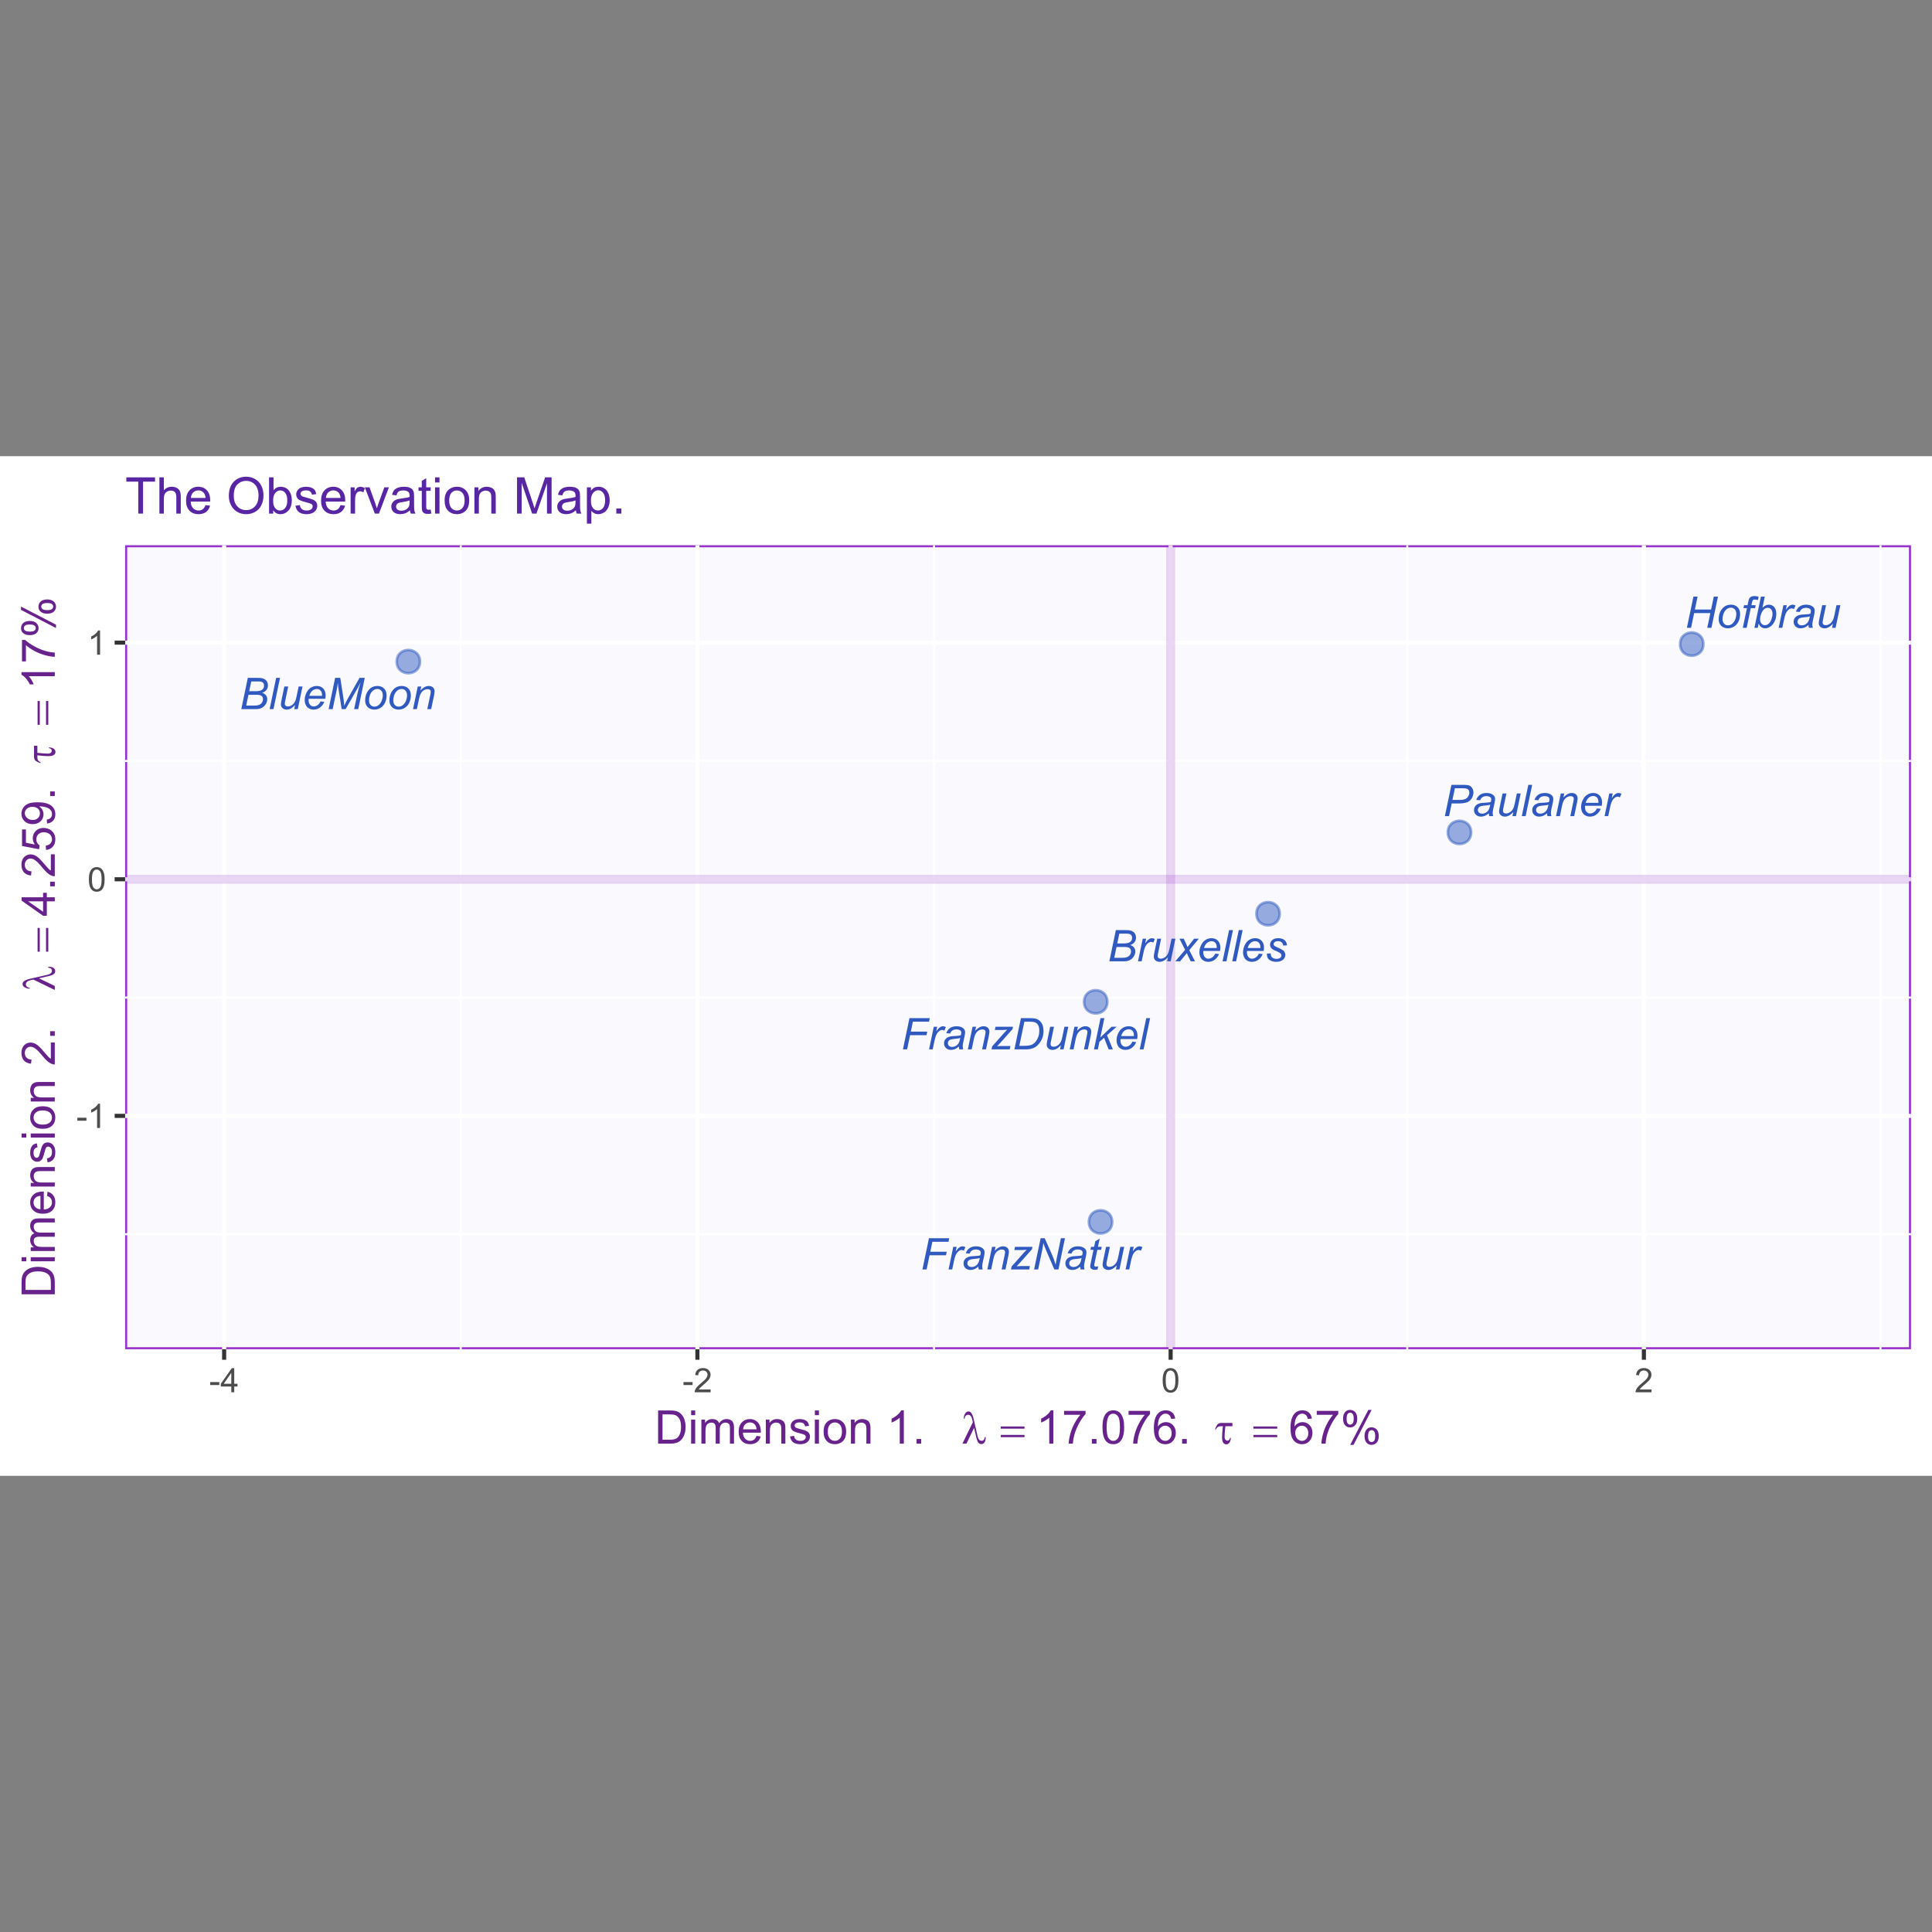 <?xml version="1.0" encoding="UTF-8"?>
<svg xmlns="http://www.w3.org/2000/svg" xmlns:xlink="http://www.w3.org/1999/xlink" width="504pt" height="504pt" viewBox="0 0 504 504" version="1.1">
<rect x="0" y="0" width="504" height="504" fill="#808080" stroke="none"/>
<defs>
<g>
<symbol overflow="visible" id="glyph0-0">
<path style="stroke:none;" d="M 1.422 0 L 1.422 -7.113 L 7.113 -7.113 L 7.113 0 Z M 1.602 -0.18 L 6.934 -0.18 L 6.934 -6.934 L 1.602 -6.934 Z M 1.602 -0.18 "/>
</symbol>
<symbol overflow="visible" id="glyph0-1">
<path style="stroke:none;" d="M 0.496 0 L 2.199 -8.148 L 4.723 -8.148 C 5.184 -8.145 5.523 -8.125 5.746 -8.09 C 6.105 -8.023 6.41 -7.914 6.664 -7.758 C 6.91 -7.602 7.105 -7.387 7.246 -7.113 C 7.383 -6.84 7.453 -6.539 7.453 -6.215 C 7.453 -5.762 7.328 -5.367 7.082 -5.027 C 6.836 -4.688 6.461 -4.426 5.953 -4.25 C 6.391 -4.102 6.719 -3.887 6.941 -3.598 C 7.156 -3.305 7.266 -2.965 7.27 -2.578 C 7.266 -2.129 7.137 -1.699 6.883 -1.289 C 6.621 -0.875 6.281 -0.555 5.859 -0.336 C 5.434 -0.109 4.961 0 4.441 0 Z M 2.562 -4.668 L 4.211 -4.668 C 4.996 -4.664 5.562 -4.789 5.914 -5.043 C 6.258 -5.293 6.434 -5.66 6.434 -6.145 C 6.434 -6.375 6.379 -6.574 6.273 -6.742 C 6.164 -6.906 6.02 -7.027 5.844 -7.105 C 5.66 -7.18 5.324 -7.219 4.828 -7.219 L 3.094 -7.219 Z M 1.777 -0.922 L 3.633 -0.922 C 4.125 -0.918 4.457 -0.938 4.629 -0.973 C 4.973 -1.031 5.25 -1.129 5.465 -1.273 C 5.68 -1.414 5.848 -1.605 5.973 -1.84 C 6.09 -2.074 6.152 -2.316 6.156 -2.574 C 6.152 -2.949 6.031 -3.238 5.797 -3.441 C 5.555 -3.637 5.102 -3.738 4.434 -3.738 L 2.367 -3.738 Z M 1.777 -0.922 "/>
</symbol>
<symbol overflow="visible" id="glyph0-2">
<path style="stroke:none;" d="M 0.379 0 L 1.613 -5.902 L 2.5 -5.902 L 2.25 -4.695 C 2.555 -5.148 2.852 -5.488 3.141 -5.707 C 3.43 -5.926 3.727 -6.035 4.035 -6.035 C 4.234 -6.035 4.48 -5.961 4.773 -5.82 L 4.363 -4.883 C 4.188 -5.008 3.996 -5.074 3.789 -5.074 C 3.434 -5.074 3.074 -4.875 2.707 -4.484 C 2.336 -4.086 2.043 -3.383 1.832 -2.367 L 1.332 0 Z M 0.379 0 "/>
</symbol>
<symbol overflow="visible" id="glyph0-3">
<path style="stroke:none;" d="M 4.406 -1.066 C 3.695 -0.27 2.969 0.129 2.234 0.133 C 1.773 0.129 1.406 0 1.129 -0.258 C 0.848 -0.516 0.707 -0.836 0.711 -1.219 C 0.707 -1.465 0.77 -1.891 0.898 -2.496 L 1.613 -5.902 L 2.617 -5.902 L 1.828 -2.129 C 1.758 -1.809 1.723 -1.566 1.727 -1.395 C 1.723 -1.172 1.789 -0.996 1.93 -0.875 C 2.062 -0.746 2.262 -0.684 2.527 -0.688 C 2.805 -0.684 3.082 -0.754 3.352 -0.895 C 3.621 -1.031 3.852 -1.215 4.047 -1.449 C 4.238 -1.68 4.398 -1.957 4.523 -2.277 C 4.602 -2.48 4.695 -2.84 4.809 -3.352 L 5.34 -5.902 L 6.348 -5.902 L 5.113 0 L 4.184 0 Z M 4.406 -1.066 "/>
</symbol>
<symbol overflow="visible" id="glyph0-4">
<path style="stroke:none;" d="M -0.016 0 L 2.551 -2.996 L 1.078 -5.902 L 2.191 -5.902 L 2.691 -4.852 C 2.871 -4.457 3.039 -4.078 3.191 -3.723 L 4.891 -5.902 L 6.117 -5.902 L 3.641 -2.918 L 5.129 0 L 4.02 0 L 3.43 -1.199 C 3.297 -1.453 3.156 -1.77 3 -2.152 L 1.246 0 Z M -0.016 0 "/>
</symbol>
<symbol overflow="visible" id="glyph0-5">
<path style="stroke:none;" d="M 4.711 -2.008 L 5.691 -1.906 C 5.547 -1.418 5.223 -0.957 4.719 -0.523 C 4.211 -0.086 3.609 0.129 2.91 0.133 C 2.473 0.129 2.07 0.031 1.707 -0.168 C 1.34 -0.367 1.062 -0.66 0.875 -1.051 C 0.68 -1.434 0.586 -1.875 0.59 -2.367 C 0.586 -3.012 0.734 -3.637 1.035 -4.242 C 1.332 -4.848 1.719 -5.297 2.195 -5.594 C 2.668 -5.887 3.18 -6.035 3.734 -6.035 C 4.434 -6.035 4.996 -5.816 5.418 -5.379 C 5.836 -4.941 6.047 -4.344 6.051 -3.59 C 6.047 -3.297 6.02 -3 5.973 -2.699 L 1.629 -2.699 C 1.613 -2.582 1.605 -2.48 1.605 -2.391 C 1.605 -1.836 1.73 -1.414 1.984 -1.125 C 2.238 -0.832 2.551 -0.684 2.918 -0.688 C 3.262 -0.684 3.598 -0.797 3.934 -1.027 C 4.262 -1.25 4.523 -1.578 4.711 -2.008 Z M 1.789 -3.469 L 5.102 -3.469 C 5.102 -3.57 5.102 -3.645 5.105 -3.691 C 5.102 -4.191 4.977 -4.574 4.727 -4.848 C 4.473 -5.113 4.148 -5.25 3.758 -5.25 C 3.324 -5.25 2.934 -5.102 2.582 -4.805 C 2.227 -4.508 1.961 -4.062 1.789 -3.469 Z M 1.789 -3.469 "/>
</symbol>
<symbol overflow="visible" id="glyph0-6">
<path style="stroke:none;" d="M 0.301 0 L 2 -8.148 L 3.008 -8.148 L 1.305 0 Z M 0.301 0 "/>
</symbol>
<symbol overflow="visible" id="glyph0-7">
<path style="stroke:none;" d="M 0.473 -2.016 L 1.477 -2.078 C 1.477 -1.785 1.52 -1.539 1.609 -1.34 C 1.699 -1.133 1.863 -0.965 2.102 -0.84 C 2.34 -0.707 2.621 -0.645 2.941 -0.645 C 3.383 -0.645 3.715 -0.73 3.938 -0.91 C 4.16 -1.086 4.27 -1.297 4.273 -1.539 C 4.27 -1.711 4.203 -1.875 4.074 -2.035 C 3.934 -2.184 3.602 -2.375 3.07 -2.605 C 2.539 -2.832 2.199 -2.992 2.051 -3.09 C 1.801 -3.238 1.613 -3.418 1.488 -3.625 C 1.363 -3.828 1.301 -4.066 1.301 -4.336 C 1.301 -4.801 1.484 -5.199 1.855 -5.535 C 2.223 -5.867 2.742 -6.035 3.41 -6.035 C 4.152 -6.035 4.715 -5.863 5.102 -5.52 C 5.488 -5.176 5.691 -4.723 5.707 -4.168 L 4.723 -4.102 C 4.707 -4.453 4.578 -4.734 4.344 -4.945 C 4.102 -5.152 3.77 -5.254 3.34 -5.258 C 2.988 -5.254 2.715 -5.176 2.527 -5.016 C 2.332 -4.855 2.238 -4.684 2.238 -4.5 C 2.238 -4.312 2.32 -4.148 2.488 -4.012 C 2.598 -3.914 2.887 -3.766 3.352 -3.566 C 4.121 -3.23 4.605 -2.969 4.809 -2.777 C 5.125 -2.469 5.285 -2.094 5.285 -1.656 C 5.285 -1.363 5.195 -1.074 5.016 -0.793 C 4.836 -0.508 4.559 -0.285 4.191 -0.117 C 3.82 0.047 3.387 0.129 2.891 0.133 C 2.203 0.129 1.625 -0.035 1.148 -0.371 C 0.672 -0.707 0.445 -1.258 0.473 -2.016 Z M 0.473 -2.016 "/>
</symbol>
<symbol overflow="visible" id="glyph0-8">
<path style="stroke:none;" d="M 0.516 0 L 2.219 -8.148 L 7.512 -8.148 L 7.32 -7.219 L 3.113 -7.219 L 2.574 -4.625 L 6.859 -4.625 L 6.664 -3.695 L 2.379 -3.695 L 1.605 0 Z M 0.516 0 "/>
</symbol>
<symbol overflow="visible" id="glyph0-9">
<path style="stroke:none;" d="M 4.355 -0.734 C 4.004 -0.43 3.672 -0.211 3.352 -0.074 C 3.027 0.062 2.68 0.129 2.316 0.133 C 1.77 0.129 1.332 -0.027 1 -0.348 C 0.664 -0.664 0.496 -1.074 0.5 -1.578 C 0.496 -1.906 0.57 -2.199 0.723 -2.453 C 0.871 -2.707 1.07 -2.91 1.32 -3.066 C 1.566 -3.215 1.871 -3.324 2.234 -3.395 C 2.457 -3.434 2.887 -3.469 3.52 -3.5 C 4.148 -3.523 4.602 -3.59 4.879 -3.699 C 4.953 -3.973 4.992 -4.203 4.996 -4.383 C 4.992 -4.617 4.906 -4.801 4.742 -4.934 C 4.504 -5.117 4.164 -5.207 3.719 -5.211 C 3.293 -5.207 2.945 -5.113 2.68 -4.93 C 2.406 -4.742 2.211 -4.477 2.094 -4.133 L 1.078 -4.223 C 1.285 -4.805 1.613 -5.254 2.062 -5.566 C 2.512 -5.879 3.078 -6.035 3.77 -6.035 C 4.496 -6.035 5.074 -5.859 5.5 -5.512 C 5.824 -5.25 5.988 -4.914 5.992 -4.5 C 5.988 -4.184 5.941 -3.816 5.852 -3.406 L 5.523 -1.941 C 5.418 -1.469 5.367 -1.09 5.367 -0.801 C 5.367 -0.613 5.406 -0.348 5.492 0 L 4.473 0 C 4.414 -0.191 4.375 -0.434 4.355 -0.734 Z M 4.73 -2.988 C 4.586 -2.934 4.438 -2.891 4.277 -2.859 C 4.113 -2.828 3.844 -2.797 3.469 -2.766 C 2.883 -2.715 2.469 -2.648 2.227 -2.57 C 1.984 -2.488 1.801 -2.359 1.684 -2.188 C 1.559 -2.012 1.5 -1.82 1.5 -1.613 C 1.5 -1.324 1.594 -1.094 1.789 -0.914 C 1.98 -0.734 2.258 -0.645 2.621 -0.645 C 2.953 -0.645 3.277 -0.73 3.586 -0.906 C 3.891 -1.082 4.133 -1.328 4.312 -1.645 C 4.488 -1.957 4.625 -2.406 4.73 -2.988 Z M 4.73 -2.988 "/>
</symbol>
<symbol overflow="visible" id="glyph0-10">
<path style="stroke:none;" d="M 0.379 0 L 1.613 -5.902 L 2.523 -5.902 L 2.305 -4.875 C 2.699 -5.277 3.07 -5.57 3.418 -5.758 C 3.758 -5.941 4.109 -6.035 4.473 -6.035 C 4.949 -6.035 5.324 -5.902 5.598 -5.645 C 5.867 -5.383 6.004 -5.039 6.008 -4.605 C 6.004 -4.387 5.957 -4.043 5.863 -3.574 L 5.113 0 L 4.105 0 L 4.891 -3.738 C 4.965 -4.102 5.004 -4.371 5.008 -4.547 C 5.004 -4.742 4.938 -4.898 4.805 -5.023 C 4.668 -5.141 4.473 -5.203 4.219 -5.207 C 3.703 -5.203 3.242 -5.016 2.84 -4.648 C 2.438 -4.273 2.145 -3.641 1.957 -2.746 L 1.383 0 Z M 0.379 0 "/>
</symbol>
<symbol overflow="visible" id="glyph0-11">
<path style="stroke:none;" d="M 0.223 0 L 0.383 -0.777 L 3.555 -4.352 C 3.777 -4.602 4.031 -4.863 4.312 -5.137 C 3.832 -5.086 3.488 -5.062 3.285 -5.062 L 1.09 -5.062 L 1.266 -5.902 L 5.828 -5.902 L 5.695 -5.27 L 2.496 -1.672 C 2.312 -1.465 2.039 -1.188 1.684 -0.832 C 2.238 -0.863 2.625 -0.879 2.836 -0.883 L 5.156 -0.883 L 4.973 0 Z M 0.223 0 "/>
</symbol>
<symbol overflow="visible" id="glyph0-12">
<path style="stroke:none;" d="M 0.504 0 L 2.207 -8.148 L 4.664 -8.148 C 5.25 -8.145 5.699 -8.102 6.012 -8.02 C 6.457 -7.902 6.836 -7.699 7.152 -7.406 C 7.465 -7.109 7.703 -6.738 7.863 -6.301 C 8.02 -5.855 8.098 -5.363 8.102 -4.816 C 8.098 -4.16 8 -3.562 7.805 -3.027 C 7.605 -2.484 7.344 -2.008 7.027 -1.602 C 6.703 -1.188 6.367 -0.867 6.02 -0.641 C 5.668 -0.406 5.254 -0.238 4.777 -0.129 C 4.41 -0.043 3.965 0 3.441 0 Z M 1.789 -0.922 L 3.078 -0.922 C 3.656 -0.918 4.176 -0.973 4.629 -1.082 C 4.91 -1.148 5.148 -1.246 5.352 -1.379 C 5.609 -1.543 5.852 -1.766 6.07 -2.039 C 6.352 -2.402 6.574 -2.816 6.742 -3.281 C 6.91 -3.746 6.996 -4.273 6.996 -4.867 C 6.996 -5.523 6.879 -6.031 6.652 -6.387 C 6.418 -6.738 6.125 -6.973 5.773 -7.09 C 5.508 -7.176 5.102 -7.219 4.547 -7.219 L 3.105 -7.219 Z M 1.789 -0.922 "/>
</symbol>
<symbol overflow="visible" id="glyph0-13">
<path style="stroke:none;" d="M 0.391 0 L 2.094 -8.148 L 3.094 -8.148 L 2.039 -3.094 L 4.973 -5.902 L 6.301 -5.902 L 3.785 -3.699 L 5.309 0 L 4.207 0 L 3.027 -3.027 L 1.805 -1.973 L 1.395 0 Z M 0.391 0 "/>
</symbol>
<symbol overflow="visible" id="glyph0-14">
<path style="stroke:none;" d="M 0.555 0 L 2.262 -8.148 L 3.316 -8.148 L 4.691 -5.09 C 5.105 -4.156 5.438 -3.371 5.684 -2.734 C 5.824 -2.363 5.988 -1.863 6.176 -1.234 C 6.273 -1.918 6.398 -2.625 6.551 -3.355 L 7.551 -8.148 L 8.613 -8.148 L 6.914 0 L 5.836 0 L 3.812 -4.707 C 3.449 -5.535 3.168 -6.27 2.973 -6.902 C 2.914 -6.371 2.809 -5.719 2.652 -4.953 L 1.617 0 Z M 0.555 0 "/>
</symbol>
<symbol overflow="visible" id="glyph0-15">
<path style="stroke:none;" d="M 2.73 -0.816 L 2.562 0.004 C 2.316 0.066 2.086 0.098 1.863 0.102 C 1.461 0.098 1.141 0.004 0.906 -0.195 C 0.727 -0.34 0.637 -0.543 0.641 -0.801 C 0.637 -0.93 0.688 -1.227 0.785 -1.695 L 1.5 -5.125 L 0.707 -5.125 L 0.867 -5.902 L 1.66 -5.902 L 1.969 -7.352 L 3.117 -8.047 L 2.668 -5.902 L 3.656 -5.902 L 3.488 -5.125 L 2.508 -5.125 L 1.824 -1.863 C 1.734 -1.445 1.691 -1.195 1.695 -1.117 C 1.691 -0.996 1.727 -0.906 1.797 -0.844 C 1.863 -0.781 1.977 -0.75 2.133 -0.75 C 2.355 -0.75 2.555 -0.77 2.73 -0.816 Z M 2.73 -0.816 "/>
</symbol>
<symbol overflow="visible" id="glyph0-16">
<path style="stroke:none;" d="M 0.477 0 L 2.184 -8.148 L 3.27 -8.148 L 2.562 -4.762 L 6.785 -4.762 L 7.492 -8.148 L 8.582 -8.148 L 6.879 0 L 5.789 0 L 6.59 -3.84 L 2.371 -3.84 L 1.566 0 Z M 0.477 0 "/>
</symbol>
<symbol overflow="visible" id="glyph0-17">
<path style="stroke:none;" d="M 0.555 -2.238 C 0.551 -3.391 0.891 -4.344 1.574 -5.102 C 2.129 -5.723 2.863 -6.035 3.773 -6.035 C 4.484 -6.035 5.055 -5.812 5.492 -5.367 C 5.922 -4.922 6.141 -4.32 6.145 -3.566 C 6.141 -2.887 6.004 -2.258 5.734 -1.676 C 5.457 -1.09 5.066 -0.641 4.566 -0.332 C 4.059 -0.023 3.527 0.129 2.969 0.133 C 2.504 0.129 2.086 0.035 1.711 -0.16 C 1.336 -0.355 1.047 -0.637 0.852 -0.996 C 0.648 -1.355 0.551 -1.77 0.555 -2.238 Z M 1.562 -2.34 C 1.559 -1.781 1.691 -1.359 1.961 -1.074 C 2.227 -0.785 2.566 -0.645 2.98 -0.645 C 3.191 -0.645 3.402 -0.688 3.617 -0.773 C 3.824 -0.859 4.023 -0.992 4.207 -1.172 C 4.387 -1.348 4.539 -1.547 4.672 -1.777 C 4.797 -2.004 4.902 -2.25 4.98 -2.516 C 5.094 -2.879 5.148 -3.234 5.152 -3.574 C 5.148 -4.105 5.016 -4.52 4.75 -4.816 C 4.48 -5.109 4.141 -5.254 3.734 -5.258 C 3.414 -5.254 3.129 -5.18 2.871 -5.031 C 2.613 -4.879 2.379 -4.66 2.168 -4.375 C 1.957 -4.082 1.801 -3.746 1.707 -3.363 C 1.605 -2.98 1.559 -2.637 1.562 -2.34 Z M 1.562 -2.34 "/>
</symbol>
<symbol overflow="visible" id="glyph0-18">
<path style="stroke:none;" d="M 0.516 0 L 1.59 -5.125 L 0.688 -5.125 L 0.852 -5.902 L 1.75 -5.902 L 1.922 -6.742 C 2.008 -7.156 2.098 -7.457 2.195 -7.645 C 2.289 -7.828 2.445 -7.98 2.66 -8.105 C 2.871 -8.223 3.16 -8.285 3.527 -8.285 C 3.785 -8.285 4.156 -8.23 4.641 -8.125 L 4.457 -7.246 C 4.113 -7.332 3.828 -7.375 3.602 -7.379 C 3.402 -7.375 3.254 -7.328 3.152 -7.23 C 3.051 -7.133 2.961 -6.898 2.891 -6.535 L 2.758 -5.902 L 3.879 -5.902 L 3.719 -5.125 L 2.594 -5.125 L 1.523 0 Z M 0.516 0 "/>
</symbol>
<symbol overflow="visible" id="glyph0-19">
<path style="stroke:none;" d="M 0.379 0 L 2.078 -8.148 L 3.086 -8.148 L 2.477 -5.234 C 2.793 -5.523 3.082 -5.73 3.344 -5.855 C 3.602 -5.973 3.871 -6.035 4.156 -6.035 C 4.703 -6.035 5.164 -5.828 5.535 -5.418 C 5.902 -5.004 6.086 -4.406 6.09 -3.625 C 6.086 -3.098 6.012 -2.617 5.867 -2.188 C 5.715 -1.75 5.531 -1.387 5.316 -1.098 C 5.098 -0.801 4.875 -0.566 4.641 -0.391 C 4.406 -0.215 4.164 -0.086 3.922 0 C 3.672 0.086 3.438 0.129 3.219 0.133 C 2.824 0.129 2.48 0.027 2.188 -0.176 C 1.891 -0.379 1.66 -0.691 1.496 -1.117 L 1.262 0 Z M 1.867 -2.422 L 1.863 -2.234 C 1.863 -1.727 1.98 -1.344 2.223 -1.082 C 2.461 -0.816 2.762 -0.684 3.125 -0.688 C 3.473 -0.684 3.797 -0.809 4.094 -1.059 C 4.387 -1.305 4.629 -1.688 4.816 -2.211 C 5.004 -2.73 5.098 -3.215 5.102 -3.656 C 5.098 -4.152 4.977 -4.535 4.742 -4.812 C 4.5 -5.082 4.207 -5.219 3.855 -5.223 C 3.492 -5.219 3.156 -5.078 2.855 -4.801 C 2.551 -4.52 2.297 -4.09 2.094 -3.512 C 1.938 -3.074 1.863 -2.711 1.867 -2.422 Z M 1.867 -2.422 "/>
</symbol>
<symbol overflow="visible" id="glyph0-20">
<path style="stroke:none;" d="M 0.488 0 L 2.195 -8.148 L 5.598 -8.148 C 6.184 -8.145 6.625 -8.078 6.922 -7.945 C 7.211 -7.809 7.457 -7.574 7.652 -7.25 C 7.844 -6.918 7.938 -6.551 7.941 -6.145 C 7.938 -5.805 7.871 -5.461 7.734 -5.117 C 7.598 -4.766 7.422 -4.48 7.215 -4.258 C 7.004 -4.027 6.793 -3.855 6.578 -3.746 C 6.363 -3.629 6.133 -3.543 5.891 -3.488 C 5.363 -3.363 4.836 -3.305 4.309 -3.305 L 2.266 -3.305 L 1.578 0 Z M 2.461 -4.23 L 4.258 -4.23 C 4.949 -4.23 5.461 -4.305 5.789 -4.453 C 6.117 -4.602 6.379 -4.828 6.574 -5.141 C 6.77 -5.445 6.867 -5.773 6.867 -6.117 C 6.867 -6.383 6.812 -6.598 6.711 -6.77 C 6.605 -6.934 6.461 -7.059 6.273 -7.141 C 6.082 -7.219 5.719 -7.258 5.184 -7.262 L 3.094 -7.262 Z M 2.461 -4.23 "/>
</symbol>
<symbol overflow="visible" id="glyph0-21">
<path style="stroke:none;" d="M 0.5 0 L 2.199 -8.148 L 3.539 -8.148 L 4.363 -2.867 C 4.469 -2.172 4.539 -1.508 4.574 -0.871 C 4.797 -1.418 5.176 -2.16 5.707 -3.102 L 8.562 -8.148 L 9.926 -8.148 L 8.227 0 L 7.152 0 L 8.004 -3.961 C 8.199 -4.875 8.48 -5.898 8.848 -7.039 C 8.613 -6.508 8.324 -5.938 7.98 -5.328 L 4.945 0 L 3.895 0 L 3.078 -5.223 C 3 -5.699 2.949 -6.258 2.918 -6.895 C 2.824 -6.18 2.73 -5.613 2.645 -5.195 L 1.562 0 Z M 0.5 0 "/>
</symbol>
<symbol overflow="visible" id="glyph1-0">
<path style="stroke:none;" d="M 1.102 0 L 1.102 -5.5 L 5.5 -5.5 L 5.5 0 Z M 1.238 -0.137 L 5.363 -0.137 L 5.363 -5.363 L 1.238 -5.363 Z M 1.238 -0.137 "/>
</symbol>
<symbol overflow="visible" id="glyph1-1">
<path style="stroke:none;" d="M 0.281 -1.891 L 0.281 -2.668 L 2.656 -2.668 L 2.656 -1.891 Z M 0.281 -1.891 "/>
</symbol>
<symbol overflow="visible" id="glyph1-2">
<path style="stroke:none;" d="M 3.277 0 L 2.504 0 L 2.504 -4.93 C 2.316 -4.75 2.074 -4.574 1.773 -4.395 C 1.469 -4.215 1.195 -4.082 0.957 -3.996 L 0.957 -4.742 C 1.387 -4.941 1.766 -5.188 2.09 -5.48 C 2.414 -5.77 2.645 -6.051 2.781 -6.324 L 3.277 -6.324 Z M 3.277 0 "/>
</symbol>
<symbol overflow="visible" id="glyph1-3">
<path style="stroke:none;" d="M 0.367 -3.105 C 0.363 -3.848 0.438 -4.445 0.594 -4.902 C 0.742 -5.355 0.973 -5.707 1.277 -5.953 C 1.578 -6.199 1.957 -6.32 2.418 -6.324 C 2.754 -6.32 3.051 -6.254 3.309 -6.121 C 3.562 -5.984 3.773 -5.789 3.938 -5.531 C 4.102 -5.273 4.23 -4.961 4.328 -4.594 C 4.422 -4.227 4.469 -3.73 4.473 -3.105 C 4.469 -2.367 4.395 -1.77 4.242 -1.316 C 4.09 -0.859 3.863 -0.508 3.562 -0.262 C 3.258 -0.016 2.875 0.105 2.418 0.109 C 1.809 0.105 1.332 -0.109 0.988 -0.547 C 0.57 -1.066 0.363 -1.922 0.367 -3.105 Z M 1.16 -3.105 C 1.16 -2.07 1.281 -1.379 1.523 -1.039 C 1.766 -0.695 2.062 -0.527 2.418 -0.527 C 2.773 -0.527 3.074 -0.699 3.316 -1.043 C 3.559 -1.387 3.68 -2.074 3.68 -3.105 C 3.68 -4.145 3.559 -4.832 3.316 -5.172 C 3.074 -5.512 2.77 -5.684 2.41 -5.684 C 2.051 -5.684 1.77 -5.531 1.559 -5.234 C 1.293 -4.844 1.16 -4.137 1.16 -3.105 Z M 1.16 -3.105 "/>
</symbol>
<symbol overflow="visible" id="glyph1-4">
<path style="stroke:none;" d="M 2.844 0 L 2.844 -1.508 L 0.113 -1.508 L 0.113 -2.219 L 2.988 -6.301 L 3.617 -6.301 L 3.617 -2.219 L 4.469 -2.219 L 4.469 -1.508 L 3.617 -1.508 L 3.617 0 Z M 2.844 -2.219 L 2.844 -5.059 L 0.871 -2.219 Z M 2.844 -2.219 "/>
</symbol>
<symbol overflow="visible" id="glyph1-5">
<path style="stroke:none;" d="M 4.43 -0.742 L 4.43 0 L 0.266 0 C 0.258 -0.188 0.289 -0.367 0.355 -0.539 C 0.461 -0.82 0.629 -1.098 0.863 -1.375 C 1.094 -1.648 1.434 -1.965 1.879 -2.328 C 2.562 -2.887 3.023 -3.332 3.266 -3.664 C 3.5 -3.988 3.621 -4.301 3.625 -4.594 C 3.621 -4.898 3.512 -5.156 3.297 -5.367 C 3.074 -5.578 2.789 -5.684 2.441 -5.684 C 2.066 -5.684 1.77 -5.57 1.547 -5.348 C 1.32 -5.125 1.207 -4.816 1.207 -4.422 L 0.414 -4.504 C 0.465 -5.094 0.668 -5.543 1.027 -5.855 C 1.379 -6.164 1.855 -6.32 2.457 -6.324 C 3.059 -6.32 3.539 -6.152 3.891 -5.82 C 4.242 -5.484 4.418 -5.07 4.422 -4.578 C 4.418 -4.32 4.367 -4.074 4.266 -3.832 C 4.164 -3.59 3.992 -3.332 3.754 -3.062 C 3.512 -2.793 3.113 -2.426 2.562 -1.957 C 2.094 -1.566 1.797 -1.301 1.664 -1.16 C 1.531 -1.02 1.422 -0.879 1.34 -0.742 Z M 4.43 -0.742 "/>
</symbol>
<symbol overflow="visible" id="glyph2-0">
<path style="stroke:none;" d="M 1.512 0 L 1.512 -7.562 L 7.562 -7.562 L 7.562 0 Z M 1.703 -0.188 L 7.375 -0.188 L 7.375 -7.375 L 1.703 -7.375 Z M 1.703 -0.188 "/>
</symbol>
<symbol overflow="visible" id="glyph2-1">
<path style="stroke:none;" d="M 0.934 0 L 0.934 -8.66 L 3.918 -8.66 C 4.586 -8.66 5.102 -8.617 5.461 -8.539 C 5.953 -8.422 6.375 -8.215 6.73 -7.918 C 7.184 -7.527 7.523 -7.035 7.754 -6.438 C 7.977 -5.832 8.09 -5.145 8.094 -4.379 C 8.09 -3.715 8.016 -3.133 7.863 -2.629 C 7.707 -2.117 7.508 -1.695 7.273 -1.367 C 7.031 -1.031 6.77 -0.77 6.484 -0.582 C 6.195 -0.387 5.852 -0.242 5.449 -0.148 C 5.043 -0.047 4.578 0 4.059 0 Z M 2.078 -1.023 L 3.93 -1.023 C 4.496 -1.02 4.945 -1.07 5.273 -1.18 C 5.598 -1.281 5.855 -1.434 6.051 -1.629 C 6.32 -1.902 6.531 -2.266 6.684 -2.727 C 6.836 -3.18 6.914 -3.738 6.914 -4.395 C 6.914 -5.301 6.762 -5.996 6.465 -6.484 C 6.164 -6.969 5.805 -7.293 5.383 -7.461 C 5.074 -7.578 4.578 -7.641 3.898 -7.641 L 2.078 -7.641 Z M 2.078 -1.023 "/>
</symbol>
<symbol overflow="visible" id="glyph2-2">
<path style="stroke:none;" d="M 0.805 -7.438 L 0.805 -8.66 L 1.867 -8.66 L 1.867 -7.438 Z M 0.805 0 L 0.805 -6.273 L 1.867 -6.273 L 1.867 0 Z M 0.805 0 "/>
</symbol>
<symbol overflow="visible" id="glyph2-3">
<path style="stroke:none;" d="M 0.797 0 L 0.797 -6.273 L 1.75 -6.273 L 1.75 -5.395 C 1.941 -5.699 2.203 -5.945 2.531 -6.137 C 2.859 -6.32 3.23 -6.414 3.652 -6.418 C 4.113 -6.414 4.496 -6.316 4.793 -6.125 C 5.09 -5.93 5.297 -5.66 5.422 -5.316 C 5.914 -6.047 6.562 -6.414 7.363 -6.418 C 7.984 -6.414 8.461 -6.242 8.797 -5.898 C 9.129 -5.551 9.297 -5.02 9.301 -4.309 L 9.301 0 L 8.242 0 L 8.242 -3.953 C 8.238 -4.375 8.203 -4.68 8.137 -4.871 C 8.066 -5.055 7.941 -5.207 7.762 -5.324 C 7.578 -5.438 7.367 -5.496 7.125 -5.496 C 6.684 -5.496 6.316 -5.348 6.027 -5.055 C 5.734 -4.758 5.59 -4.289 5.59 -3.645 L 5.59 0 L 4.527 0 L 4.527 -4.078 C 4.523 -4.547 4.438 -4.898 4.266 -5.141 C 4.09 -5.375 3.805 -5.496 3.414 -5.496 C 3.113 -5.496 2.836 -5.414 2.582 -5.258 C 2.328 -5.098 2.145 -4.867 2.031 -4.566 C 1.914 -4.262 1.855 -3.824 1.859 -3.254 L 1.859 0 Z M 0.797 0 "/>
</symbol>
<symbol overflow="visible" id="glyph2-4">
<path style="stroke:none;" d="M 5.094 -2.02 L 6.191 -1.883 C 6.016 -1.238 5.695 -0.742 5.23 -0.391 C 4.758 -0.035 4.16 0.141 3.434 0.141 C 2.512 0.141 1.781 -0.141 1.246 -0.707 C 0.707 -1.27 0.438 -2.062 0.441 -3.086 C 0.438 -4.137 0.711 -4.957 1.258 -5.543 C 1.801 -6.125 2.508 -6.414 3.375 -6.418 C 4.211 -6.414 4.895 -6.129 5.43 -5.559 C 5.957 -4.984 6.223 -4.18 6.227 -3.148 C 6.223 -3.082 6.223 -2.988 6.223 -2.867 L 1.543 -2.867 C 1.578 -2.172 1.773 -1.645 2.125 -1.281 C 2.473 -0.914 2.91 -0.73 3.438 -0.734 C 3.824 -0.73 4.156 -0.832 4.438 -1.039 C 4.711 -1.242 4.93 -1.57 5.094 -2.02 Z M 1.602 -3.738 L 5.105 -3.738 C 5.055 -4.266 4.922 -4.66 4.703 -4.926 C 4.363 -5.336 3.926 -5.543 3.387 -5.543 C 2.895 -5.543 2.48 -5.379 2.152 -5.051 C 1.816 -4.723 1.633 -4.285 1.602 -3.738 Z M 1.602 -3.738 "/>
</symbol>
<symbol overflow="visible" id="glyph2-5">
<path style="stroke:none;" d="M 0.797 0 L 0.797 -6.273 L 1.754 -6.273 L 1.754 -5.383 C 2.211 -6.07 2.879 -6.414 3.75 -6.418 C 4.129 -6.414 4.477 -6.348 4.793 -6.211 C 5.109 -6.074 5.344 -5.895 5.504 -5.676 C 5.66 -5.453 5.773 -5.191 5.836 -4.891 C 5.875 -4.691 5.895 -4.348 5.895 -3.859 L 5.895 0 L 4.832 0 L 4.832 -3.816 C 4.828 -4.246 4.785 -4.57 4.707 -4.785 C 4.621 -5 4.477 -5.172 4.27 -5.301 C 4.055 -5.43 3.809 -5.496 3.527 -5.496 C 3.074 -5.496 2.68 -5.352 2.352 -5.062 C 2.02 -4.773 1.855 -4.227 1.859 -3.426 L 1.859 0 Z M 0.797 0 "/>
</symbol>
<symbol overflow="visible" id="glyph2-6">
<path style="stroke:none;" d="M 0.371 -1.871 L 1.426 -2.039 C 1.48 -1.617 1.645 -1.293 1.914 -1.07 C 2.184 -0.844 2.562 -0.73 3.047 -0.734 C 3.535 -0.73 3.898 -0.832 4.137 -1.031 C 4.371 -1.227 4.488 -1.457 4.492 -1.73 C 4.488 -1.965 4.383 -2.156 4.176 -2.297 C 4.027 -2.391 3.664 -2.512 3.09 -2.66 C 2.309 -2.855 1.77 -3.023 1.469 -3.168 C 1.164 -3.312 0.934 -3.512 0.781 -3.766 C 0.625 -4.02 0.551 -4.301 0.551 -4.609 C 0.551 -4.887 0.613 -5.145 0.742 -5.383 C 0.867 -5.621 1.043 -5.82 1.266 -5.98 C 1.43 -6.102 1.652 -6.203 1.941 -6.289 C 2.223 -6.371 2.531 -6.414 2.859 -6.418 C 3.352 -6.414 3.781 -6.344 4.156 -6.203 C 4.523 -6.059 4.801 -5.867 4.98 -5.629 C 5.156 -5.383 5.277 -5.059 5.348 -4.656 L 4.309 -4.516 C 4.254 -4.836 4.117 -5.086 3.895 -5.27 C 3.668 -5.449 3.348 -5.543 2.938 -5.543 C 2.445 -5.543 2.098 -5.461 1.891 -5.301 C 1.68 -5.137 1.574 -4.949 1.578 -4.734 C 1.574 -4.594 1.617 -4.469 1.707 -4.359 C 1.789 -4.242 1.926 -4.148 2.113 -4.078 C 2.219 -4.039 2.531 -3.945 3.055 -3.805 C 3.805 -3.602 4.332 -3.438 4.629 -3.312 C 4.926 -3.18 5.156 -2.996 5.328 -2.754 C 5.492 -2.508 5.578 -2.203 5.582 -1.844 C 5.578 -1.488 5.477 -1.152 5.273 -0.84 C 5.066 -0.523 4.766 -0.281 4.379 -0.113 C 3.984 0.059 3.543 0.141 3.055 0.141 C 2.234 0.141 1.613 -0.027 1.191 -0.367 C 0.762 -0.703 0.488 -1.203 0.371 -1.871 Z M 0.371 -1.871 "/>
</symbol>
<symbol overflow="visible" id="glyph2-7">
<path style="stroke:none;" d="M 0.402 -3.137 C 0.398 -4.293 0.723 -5.156 1.371 -5.719 C 1.91 -6.184 2.566 -6.414 3.344 -6.418 C 4.203 -6.414 4.906 -6.133 5.457 -5.566 C 6.004 -5 6.281 -4.219 6.281 -3.227 C 6.281 -2.418 6.16 -1.781 5.918 -1.32 C 5.676 -0.852 5.32 -0.492 4.859 -0.242 C 4.391 0.016 3.887 0.141 3.344 0.141 C 2.465 0.141 1.754 -0.141 1.215 -0.703 C 0.668 -1.266 0.398 -2.074 0.402 -3.137 Z M 1.496 -3.137 C 1.492 -2.332 1.668 -1.73 2.02 -1.332 C 2.367 -0.93 2.809 -0.73 3.344 -0.734 C 3.871 -0.73 4.309 -0.934 4.66 -1.336 C 5.008 -1.734 5.184 -2.344 5.188 -3.172 C 5.184 -3.945 5.008 -4.535 4.656 -4.934 C 4.301 -5.332 3.863 -5.531 3.344 -5.535 C 2.809 -5.531 2.367 -5.332 2.02 -4.938 C 1.668 -4.539 1.492 -3.938 1.496 -3.137 Z M 1.496 -3.137 "/>
</symbol>
<symbol overflow="visible" id="glyph2-8">
<path style="stroke:none;" d=""/>
</symbol>
<symbol overflow="visible" id="glyph2-9">
<path style="stroke:none;" d="M 4.508 0 L 3.445 0 L 3.445 -6.777 C 3.188 -6.531 2.848 -6.285 2.434 -6.043 C 2.016 -5.797 1.645 -5.617 1.316 -5.496 L 1.316 -6.523 C 1.91 -6.797 2.43 -7.137 2.879 -7.539 C 3.32 -7.934 3.637 -8.32 3.824 -8.695 L 4.508 -8.695 Z M 4.508 0 "/>
</symbol>
<symbol overflow="visible" id="glyph2-10">
<path style="stroke:none;" d="M 1.098 0 L 1.098 -1.211 L 2.309 -1.211 L 2.309 0 Z M 1.098 0 "/>
</symbol>
<symbol overflow="visible" id="glyph2-11">
<path style="stroke:none;" d="M 0.574 -7.527 L 0.574 -8.551 L 6.18 -8.551 L 6.18 -7.723 C 5.625 -7.133 5.078 -6.352 4.539 -5.379 C 3.996 -4.406 3.578 -3.406 3.285 -2.383 C 3.07 -1.652 2.934 -0.859 2.879 0 L 1.785 0 C 1.793 -0.68 1.926 -1.5 2.184 -2.469 C 2.438 -3.43 2.805 -4.363 3.285 -5.262 C 3.762 -6.156 4.273 -6.91 4.816 -7.527 Z M 0.574 -7.527 "/>
</symbol>
<symbol overflow="visible" id="glyph2-12">
<path style="stroke:none;" d="M 0.504 -4.273 C 0.504 -5.293 0.605 -6.117 0.816 -6.742 C 1.023 -7.363 1.34 -7.844 1.758 -8.188 C 2.172 -8.523 2.695 -8.695 3.328 -8.695 C 3.789 -8.695 4.195 -8.602 4.547 -8.414 C 4.898 -8.227 5.188 -7.957 5.418 -7.605 C 5.645 -7.254 5.824 -6.824 5.957 -6.316 C 6.086 -5.809 6.152 -5.125 6.152 -4.273 C 6.152 -3.25 6.047 -2.43 5.836 -1.809 C 5.625 -1.184 5.312 -0.703 4.898 -0.363 C 4.484 -0.023 3.961 0.145 3.328 0.148 C 2.492 0.145 1.836 -0.152 1.359 -0.75 C 0.789 -1.469 0.504 -2.641 0.504 -4.273 Z M 1.594 -4.273 C 1.594 -2.848 1.758 -1.902 2.094 -1.434 C 2.422 -0.961 2.836 -0.727 3.328 -0.727 C 3.812 -0.727 4.223 -0.961 4.559 -1.434 C 4.891 -1.906 5.055 -2.852 5.059 -4.273 C 5.055 -5.695 4.891 -6.645 4.559 -7.113 C 4.223 -7.582 3.809 -7.816 3.316 -7.816 C 2.824 -7.816 2.434 -7.609 2.145 -7.195 C 1.777 -6.668 1.594 -5.691 1.594 -4.273 Z M 1.594 -4.273 "/>
</symbol>
<symbol overflow="visible" id="glyph2-13">
<path style="stroke:none;" d="M 6.02 -6.539 L 4.965 -6.457 C 4.863 -6.871 4.73 -7.172 4.562 -7.367 C 4.27 -7.668 3.914 -7.82 3.496 -7.824 C 3.156 -7.82 2.859 -7.727 2.605 -7.539 C 2.266 -7.293 2 -6.938 1.812 -6.469 C 1.617 -6 1.52 -5.332 1.512 -4.465 C 1.77 -4.855 2.082 -5.145 2.453 -5.332 C 2.82 -5.52 3.207 -5.613 3.617 -5.617 C 4.32 -5.613 4.926 -5.352 5.426 -4.836 C 5.926 -4.312 6.176 -3.641 6.176 -2.812 C 6.176 -2.266 6.059 -1.758 5.824 -1.297 C 5.59 -0.828 5.266 -0.473 4.855 -0.223 C 4.445 0.023 3.98 0.145 3.461 0.148 C 2.574 0.145 1.852 -0.176 1.293 -0.828 C 0.73 -1.477 0.449 -2.555 0.453 -4.055 C 0.449 -5.727 0.762 -6.941 1.383 -7.703 C 1.922 -8.363 2.648 -8.695 3.562 -8.695 C 4.242 -8.695 4.801 -8.504 5.238 -8.121 C 5.672 -7.738 5.93 -7.211 6.02 -6.539 Z M 1.68 -2.805 C 1.676 -2.438 1.754 -2.086 1.91 -1.754 C 2.066 -1.418 2.281 -1.164 2.562 -0.988 C 2.84 -0.812 3.137 -0.727 3.445 -0.727 C 3.891 -0.727 4.273 -0.906 4.602 -1.27 C 4.922 -1.629 5.086 -2.121 5.086 -2.746 C 5.086 -3.344 4.926 -3.816 4.605 -4.16 C 4.285 -4.504 3.883 -4.676 3.402 -4.68 C 2.922 -4.676 2.516 -4.504 2.18 -4.16 C 1.844 -3.816 1.676 -3.363 1.68 -2.805 Z M 1.68 -2.805 "/>
</symbol>
<symbol overflow="visible" id="glyph2-14">
<path style="stroke:none;" d="M 0.703 -6.582 C 0.703 -7.195 0.855 -7.723 1.168 -8.156 C 1.477 -8.59 1.93 -8.805 2.523 -8.809 C 3.066 -8.805 3.516 -8.613 3.871 -8.227 C 4.227 -7.836 4.406 -7.266 4.406 -6.516 C 4.406 -5.781 4.227 -5.215 3.867 -4.824 C 3.508 -4.426 3.062 -4.23 2.535 -4.23 C 2.008 -4.23 1.57 -4.422 1.227 -4.812 C 0.875 -5.199 0.703 -5.789 0.703 -6.582 Z M 2.551 -8.078 C 2.285 -8.074 2.066 -7.961 1.891 -7.734 C 1.715 -7.504 1.629 -7.082 1.629 -6.477 C 1.629 -5.914 1.715 -5.523 1.895 -5.301 C 2.07 -5.074 2.289 -4.961 2.551 -4.965 C 2.816 -4.961 3.039 -5.074 3.215 -5.305 C 3.391 -5.531 3.48 -5.949 3.48 -6.559 C 3.48 -7.113 3.391 -7.508 3.215 -7.738 C 3.035 -7.961 2.812 -8.074 2.551 -8.078 Z M 2.559 0.32 L 7.297 -8.809 L 8.16 -8.809 L 3.438 0.32 Z M 6.305 -2.031 C 6.305 -2.652 6.457 -3.18 6.77 -3.613 C 7.078 -4.043 7.531 -4.258 8.129 -4.262 C 8.668 -4.258 9.121 -4.066 9.48 -3.68 C 9.836 -3.289 10.012 -2.719 10.016 -1.969 C 10.012 -1.234 9.832 -0.668 9.473 -0.273 C 9.109 0.121 8.664 0.316 8.137 0.32 C 7.609 0.316 7.172 0.125 6.828 -0.266 C 6.477 -0.656 6.305 -1.246 6.305 -2.031 Z M 8.16 -3.527 C 7.891 -3.527 7.668 -3.41 7.492 -3.184 C 7.316 -2.953 7.23 -2.535 7.23 -1.926 C 7.23 -1.371 7.316 -0.98 7.496 -0.754 C 7.668 -0.523 7.887 -0.41 8.152 -0.414 C 8.422 -0.41 8.648 -0.523 8.824 -0.754 C 8.996 -0.98 9.082 -1.398 9.086 -2.008 C 9.082 -2.566 8.992 -2.961 8.82 -3.188 C 8.641 -3.414 8.422 -3.527 8.16 -3.527 Z M 8.16 -3.527 "/>
</symbol>
<symbol overflow="visible" id="glyph3-0">
<path style="stroke:none;" d="M 0.609 0 L 0.609 -7.562 L 6.66 -7.562 L 6.66 0 Z M 0.797 -0.188 L 6.469 -0.188 L 6.469 -7.375 L 0.797 -7.375 Z M 0.797 -0.188 "/>
</symbol>
<symbol overflow="visible" id="glyph3-1">
<path style="stroke:none;" d=""/>
</symbol>
<symbol overflow="visible" id="glyph3-2">
<path style="stroke:none;" d="M 3.332 -4.129 L 1.34 0 L 0.289 0 L 2.996 -5.57 L 2.895 -6.09 C 2.777 -6.652 2.617 -7.039 2.418 -7.246 C 2.219 -7.445 1.996 -7.547 1.754 -7.551 C 1.531 -7.547 1.34 -7.465 1.176 -7.309 C 1.008 -7.145 0.898 -6.883 0.852 -6.523 L 0.637 -6.523 C 0.648 -7.133 0.801 -7.625 1.094 -8 C 1.301 -8.266 1.555 -8.402 1.855 -8.402 C 2.117 -8.402 2.344 -8.297 2.535 -8.09 C 2.816 -7.766 3.047 -7.203 3.23 -6.398 L 4.176 -2.238 C 4.316 -1.613 4.477 -1.207 4.66 -1.027 C 4.832 -0.836 5.043 -0.742 5.289 -0.746 C 5.512 -0.742 5.699 -0.82 5.852 -0.977 C 5.996 -1.129 6.082 -1.375 6.113 -1.715 L 6.344 -1.715 C 6.348 -1.609 6.352 -1.531 6.352 -1.484 C 6.352 -0.965 6.223 -0.551 5.969 -0.238 C 5.773 0 5.52 0.117 5.211 0.117 C 4.93 0.117 4.684 0.004 4.473 -0.23 C 4.254 -0.457 4.051 -0.992 3.863 -1.832 Z M 3.332 -4.129 "/>
</symbol>
<symbol overflow="visible" id="glyph3-3">
<path style="stroke:none;" d="M 0.219 -4.484 L 6.422 -4.484 L 6.422 -3.91 L 0.219 -3.91 Z M 0.219 -2.281 L 6.422 -2.281 L 6.422 -1.695 L 0.219 -1.695 Z M 0.219 -2.281 "/>
</symbol>
<symbol overflow="visible" id="glyph3-4">
<path style="stroke:none;" d="M 4.805 -5.41 L 4.805 -4.543 L 2.961 -4.543 C 2.82 -3.246 2.754 -2.359 2.758 -1.879 C 2.754 -1.492 2.824 -1.215 2.973 -1.047 C 3.113 -0.875 3.297 -0.789 3.516 -0.793 C 3.676 -0.789 3.812 -0.844 3.934 -0.957 C 4.051 -1.062 4.141 -1.254 4.195 -1.523 L 4.402 -1.523 C 4.332 -0.875 4.188 -0.426 3.969 -0.184 C 3.746 0.062 3.488 0.18 3.195 0.184 C 2.883 0.18 2.625 0.043 2.414 -0.238 C 2.203 -0.516 2.098 -1.02 2.102 -1.75 C 2.098 -2.316 2.168 -3.246 2.316 -4.543 L 1.762 -4.543 C 1.438 -4.539 1.188 -4.48 1.008 -4.367 C 0.828 -4.25 0.648 -4.031 0.473 -3.711 L 0.254 -3.711 C 0.535 -4.461 0.789 -4.934 1.016 -5.125 C 1.234 -5.312 1.555 -5.406 1.973 -5.41 Z M 4.805 -5.41 "/>
</symbol>
<symbol overflow="visible" id="glyph4-0">
<path style="stroke:none;" d="M 0 -1.512 L -7.562 -1.512 L -7.562 -7.562 L 0 -7.562 Z M -0.188 -1.703 L -0.188 -7.375 L -7.375 -7.375 L -7.375 -1.703 Z M -0.188 -1.703 "/>
</symbol>
<symbol overflow="visible" id="glyph4-1">
<path style="stroke:none;" d="M 0 -0.934 L -8.66 -0.934 L -8.66 -3.918 C -8.66 -4.586 -8.617 -5.102 -8.539 -5.461 C -8.422 -5.953 -8.215 -6.375 -7.918 -6.73 C -7.527 -7.184 -7.035 -7.523 -6.438 -7.754 C -5.832 -7.977 -5.145 -8.09 -4.379 -8.094 C -3.715 -8.09 -3.133 -8.016 -2.629 -7.863 C -2.117 -7.707 -1.695 -7.508 -1.367 -7.273 C -1.031 -7.031 -0.77 -6.77 -0.582 -6.484 C -0.387 -6.195 -0.242 -5.852 -0.148 -5.449 C -0.047 -5.043 0 -4.578 0 -4.059 Z M -1.023 -2.078 L -1.023 -3.93 C -1.02 -4.496 -1.07 -4.945 -1.18 -5.273 C -1.281 -5.598 -1.434 -5.855 -1.629 -6.051 C -1.902 -6.32 -2.266 -6.531 -2.727 -6.684 C -3.18 -6.836 -3.738 -6.914 -4.395 -6.914 C -5.301 -6.914 -5.996 -6.762 -6.484 -6.465 C -6.969 -6.164 -7.293 -5.805 -7.461 -5.383 C -7.578 -5.074 -7.641 -4.578 -7.641 -3.898 L -7.641 -2.078 Z M -1.023 -2.078 "/>
</symbol>
<symbol overflow="visible" id="glyph4-2">
<path style="stroke:none;" d="M -7.438 -0.805 L -8.66 -0.805 L -8.66 -1.867 L -7.438 -1.867 Z M 0 -0.805 L -6.273 -0.805 L -6.273 -1.867 L 0 -1.867 Z M 0 -0.805 "/>
</symbol>
<symbol overflow="visible" id="glyph4-3">
<path style="stroke:none;" d="M 0 -0.797 L -6.273 -0.797 L -6.273 -1.75 L -5.395 -1.75 C -5.699 -1.941 -5.945 -2.203 -6.137 -2.531 C -6.32 -2.859 -6.414 -3.23 -6.418 -3.652 C -6.414 -4.113 -6.316 -4.496 -6.125 -4.793 C -5.93 -5.09 -5.66 -5.297 -5.316 -5.422 C -6.047 -5.914 -6.414 -6.562 -6.418 -7.363 C -6.414 -7.984 -6.242 -8.461 -5.898 -8.797 C -5.551 -9.129 -5.02 -9.297 -4.309 -9.301 L 0 -9.301 L 0 -8.242 L -3.953 -8.242 C -4.375 -8.238 -4.68 -8.203 -4.871 -8.137 C -5.055 -8.066 -5.207 -7.941 -5.324 -7.762 C -5.438 -7.578 -5.496 -7.367 -5.496 -7.125 C -5.496 -6.684 -5.348 -6.316 -5.055 -6.027 C -4.758 -5.734 -4.289 -5.59 -3.645 -5.59 L 0 -5.59 L 0 -4.527 L -4.078 -4.527 C -4.547 -4.523 -4.898 -4.438 -5.141 -4.266 C -5.375 -4.09 -5.496 -3.805 -5.496 -3.414 C -5.496 -3.113 -5.414 -2.836 -5.258 -2.582 C -5.098 -2.328 -4.867 -2.145 -4.566 -2.031 C -4.262 -1.914 -3.824 -1.855 -3.254 -1.859 L 0 -1.859 Z M 0 -0.797 "/>
</symbol>
<symbol overflow="visible" id="glyph4-4">
<path style="stroke:none;" d="M -2.02 -5.094 L -1.883 -6.191 C -1.238 -6.016 -0.742 -5.695 -0.391 -5.23 C -0.035 -4.758 0.141 -4.16 0.141 -3.434 C 0.141 -2.512 -0.141 -1.781 -0.707 -1.246 C -1.27 -0.707 -2.062 -0.438 -3.086 -0.441 C -4.137 -0.438 -4.957 -0.711 -5.543 -1.258 C -6.125 -1.801 -6.414 -2.508 -6.418 -3.375 C -6.414 -4.211 -6.129 -4.895 -5.559 -5.43 C -4.984 -5.957 -4.18 -6.223 -3.148 -6.227 C -3.082 -6.223 -2.988 -6.223 -2.867 -6.223 L -2.867 -1.543 C -2.172 -1.578 -1.645 -1.773 -1.281 -2.125 C -0.914 -2.473 -0.73 -2.91 -0.734 -3.438 C -0.73 -3.824 -0.832 -4.156 -1.039 -4.438 C -1.242 -4.711 -1.57 -4.93 -2.02 -5.094 Z M -3.738 -1.602 L -3.738 -5.105 C -4.266 -5.055 -4.66 -4.922 -4.926 -4.703 C -5.336 -4.363 -5.543 -3.926 -5.543 -3.387 C -5.543 -2.895 -5.379 -2.48 -5.051 -2.152 C -4.723 -1.816 -4.285 -1.633 -3.738 -1.602 Z M -3.738 -1.602 "/>
</symbol>
<symbol overflow="visible" id="glyph4-5">
<path style="stroke:none;" d="M 0 -0.797 L -6.273 -0.797 L -6.273 -1.754 L -5.383 -1.754 C -6.07 -2.211 -6.414 -2.879 -6.418 -3.75 C -6.414 -4.129 -6.348 -4.477 -6.211 -4.793 C -6.074 -5.109 -5.895 -5.344 -5.676 -5.504 C -5.453 -5.66 -5.191 -5.773 -4.891 -5.836 C -4.691 -5.875 -4.348 -5.895 -3.859 -5.895 L 0 -5.895 L 0 -4.832 L -3.816 -4.832 C -4.246 -4.828 -4.57 -4.785 -4.785 -4.707 C -5 -4.621 -5.172 -4.477 -5.301 -4.27 C -5.43 -4.055 -5.496 -3.809 -5.496 -3.527 C -5.496 -3.074 -5.352 -2.68 -5.062 -2.352 C -4.773 -2.02 -4.227 -1.855 -3.426 -1.859 L 0 -1.859 Z M 0 -0.797 "/>
</symbol>
<symbol overflow="visible" id="glyph4-6">
<path style="stroke:none;" d="M -1.871 -0.371 L -2.039 -1.426 C -1.617 -1.48 -1.293 -1.645 -1.07 -1.914 C -0.844 -2.184 -0.73 -2.562 -0.734 -3.047 C -0.73 -3.535 -0.832 -3.898 -1.031 -4.137 C -1.227 -4.371 -1.457 -4.488 -1.73 -4.492 C -1.965 -4.488 -2.156 -4.383 -2.297 -4.176 C -2.391 -4.027 -2.512 -3.664 -2.66 -3.09 C -2.855 -2.309 -3.023 -1.77 -3.168 -1.469 C -3.312 -1.164 -3.512 -0.934 -3.766 -0.781 C -4.02 -0.625 -4.301 -0.551 -4.609 -0.551 C -4.887 -0.551 -5.145 -0.613 -5.383 -0.742 C -5.621 -0.867 -5.82 -1.043 -5.98 -1.266 C -6.102 -1.43 -6.203 -1.652 -6.289 -1.941 C -6.371 -2.223 -6.414 -2.531 -6.418 -2.859 C -6.414 -3.352 -6.344 -3.781 -6.203 -4.156 C -6.059 -4.523 -5.867 -4.801 -5.629 -4.98 C -5.383 -5.156 -5.059 -5.277 -4.656 -5.348 L -4.516 -4.309 C -4.836 -4.254 -5.086 -4.117 -5.27 -3.895 C -5.449 -3.668 -5.543 -3.348 -5.543 -2.938 C -5.543 -2.445 -5.461 -2.098 -5.301 -1.891 C -5.137 -1.68 -4.949 -1.574 -4.734 -1.578 C -4.594 -1.574 -4.469 -1.617 -4.359 -1.707 C -4.242 -1.789 -4.148 -1.926 -4.078 -2.113 C -4.039 -2.219 -3.945 -2.531 -3.805 -3.055 C -3.602 -3.805 -3.438 -4.332 -3.312 -4.629 C -3.18 -4.926 -2.996 -5.156 -2.754 -5.328 C -2.508 -5.492 -2.203 -5.578 -1.844 -5.582 C -1.488 -5.578 -1.152 -5.477 -0.84 -5.273 C -0.523 -5.066 -0.281 -4.766 -0.113 -4.379 C 0.059 -3.984 0.141 -3.543 0.141 -3.055 C 0.141 -2.234 -0.027 -1.613 -0.367 -1.191 C -0.703 -0.762 -1.203 -0.488 -1.871 -0.371 Z M -1.871 -0.371 "/>
</symbol>
<symbol overflow="visible" id="glyph4-7">
<path style="stroke:none;" d="M -3.137 -0.402 C -4.293 -0.398 -5.156 -0.723 -5.719 -1.371 C -6.184 -1.91 -6.414 -2.566 -6.418 -3.344 C -6.414 -4.203 -6.133 -4.906 -5.566 -5.457 C -5 -6.004 -4.219 -6.281 -3.227 -6.281 C -2.418 -6.281 -1.781 -6.16 -1.32 -5.918 C -0.852 -5.676 -0.492 -5.32 -0.242 -4.859 C 0.016 -4.391 0.141 -3.887 0.141 -3.344 C 0.141 -2.465 -0.141 -1.754 -0.703 -1.215 C -1.266 -0.668 -2.074 -0.398 -3.137 -0.402 Z M -3.137 -1.496 C -2.332 -1.492 -1.73 -1.668 -1.332 -2.02 C -0.93 -2.367 -0.73 -2.809 -0.734 -3.344 C -0.73 -3.871 -0.934 -4.309 -1.336 -4.66 C -1.734 -5.008 -2.344 -5.184 -3.172 -5.188 C -3.945 -5.184 -4.535 -5.008 -4.934 -4.656 C -5.332 -4.301 -5.531 -3.863 -5.535 -3.344 C -5.531 -2.809 -5.332 -2.367 -4.938 -2.02 C -4.539 -1.668 -3.938 -1.492 -3.137 -1.496 Z M -3.137 -1.496 "/>
</symbol>
<symbol overflow="visible" id="glyph4-8">
<path style="stroke:none;" d=""/>
</symbol>
<symbol overflow="visible" id="glyph4-9">
<path style="stroke:none;" d="M -1.023 -6.09 L 0 -6.09 L 0 -0.367 C -0.254 -0.355 -0.5 -0.398 -0.738 -0.492 C -1.129 -0.637 -1.512 -0.867 -1.891 -1.191 C -2.266 -1.508 -2.703 -1.973 -3.203 -2.582 C -3.973 -3.52 -4.582 -4.156 -5.035 -4.488 C -5.484 -4.82 -5.914 -4.984 -6.316 -4.988 C -6.738 -4.984 -7.094 -4.836 -7.383 -4.535 C -7.672 -4.23 -7.816 -3.836 -7.816 -3.355 C -7.816 -2.84 -7.66 -2.43 -7.355 -2.125 C -7.043 -1.816 -6.617 -1.66 -6.078 -1.66 L -6.191 -0.566 C -7.004 -0.641 -7.625 -0.922 -8.055 -1.41 C -8.48 -1.898 -8.695 -2.555 -8.695 -3.379 C -8.695 -4.207 -8.465 -4.863 -8.004 -5.352 C -7.543 -5.832 -6.973 -6.074 -6.293 -6.078 C -5.945 -6.074 -5.602 -6.004 -5.27 -5.863 C -4.934 -5.719 -4.582 -5.484 -4.211 -5.16 C -3.84 -4.828 -3.332 -4.281 -2.688 -3.52 C -2.148 -2.879 -1.785 -2.469 -1.598 -2.289 C -1.406 -2.105 -1.215 -1.957 -1.023 -1.844 Z M -1.023 -6.09 "/>
</symbol>
<symbol overflow="visible" id="glyph4-10">
<path style="stroke:none;" d="M 0 -1.098 L -1.211 -1.098 L -1.211 -2.309 L 0 -2.309 Z M 0 -1.098 "/>
</symbol>
<symbol overflow="visible" id="glyph4-11">
<path style="stroke:none;" d="M 0 -3.91 L -2.074 -3.91 L -2.074 -0.152 L -3.047 -0.152 L -8.66 -4.105 L -8.66 -4.977 L -3.047 -4.977 L -3.047 -6.145 L -2.074 -6.145 L -2.074 -4.977 L 0 -4.977 Z M -3.047 -3.91 L -6.953 -3.91 L -3.047 -1.199 Z M -3.047 -3.91 "/>
</symbol>
<symbol overflow="visible" id="glyph4-12">
<path style="stroke:none;" d="M -2.27 -0.504 L -2.363 -1.617 C -1.816 -1.699 -1.41 -1.891 -1.137 -2.195 C -0.863 -2.496 -0.727 -2.859 -0.727 -3.285 C -0.727 -3.797 -0.918 -4.23 -1.305 -4.586 C -1.688 -4.938 -2.199 -5.113 -2.844 -5.117 C -3.445 -5.113 -3.926 -4.945 -4.277 -4.605 C -4.629 -4.262 -4.805 -3.812 -4.805 -3.266 C -4.805 -2.922 -4.727 -2.613 -4.57 -2.34 C -4.414 -2.059 -4.211 -1.844 -3.965 -1.691 L -4.094 -0.691 L -8.543 -1.531 L -8.543 -5.836 L -7.527 -5.836 L -7.527 -2.383 L -5.199 -1.914 C -5.559 -2.434 -5.742 -2.98 -5.742 -3.551 C -5.742 -4.305 -5.48 -4.941 -4.957 -5.465 C -4.434 -5.984 -3.758 -6.246 -2.938 -6.246 C -2.148 -6.246 -1.473 -6.016 -0.902 -5.559 C -0.203 -5 0.145 -4.242 0.148 -3.285 C 0.145 -2.492 -0.07 -1.848 -0.512 -1.355 C -0.949 -0.855 -1.535 -0.574 -2.27 -0.504 Z M -2.27 -0.504 "/>
</symbol>
<symbol overflow="visible" id="glyph4-13">
<path style="stroke:none;" d="M -2.004 -0.66 L -2.098 -1.684 C -1.613 -1.766 -1.262 -1.934 -1.051 -2.18 C -0.832 -2.422 -0.727 -2.734 -0.727 -3.121 C -0.727 -3.445 -0.801 -3.73 -0.949 -3.977 C -1.098 -4.223 -1.297 -4.426 -1.551 -4.582 C -1.797 -4.738 -2.133 -4.871 -2.562 -4.98 C -2.984 -5.086 -3.418 -5.137 -3.863 -5.141 C -3.906 -5.137 -3.98 -5.137 -4.078 -5.133 C -3.738 -4.922 -3.461 -4.629 -3.254 -4.262 C -3.039 -3.891 -2.934 -3.492 -2.938 -3.066 C -2.934 -2.348 -3.195 -1.742 -3.715 -1.246 C -4.234 -0.75 -4.918 -0.504 -5.773 -0.504 C -6.648 -0.504 -7.355 -0.762 -7.891 -1.277 C -8.426 -1.793 -8.695 -2.441 -8.695 -3.227 C -8.695 -3.785 -8.543 -4.301 -8.238 -4.77 C -7.934 -5.238 -7.5 -5.594 -6.941 -5.836 C -6.379 -6.078 -5.566 -6.199 -4.508 -6.199 C -3.398 -6.199 -2.52 -6.078 -1.863 -5.836 C -1.207 -5.594 -0.707 -5.234 -0.363 -4.766 C -0.023 -4.289 0.145 -3.734 0.148 -3.098 C 0.145 -2.414 -0.039 -1.859 -0.414 -1.434 C -0.789 -1.004 -1.32 -0.746 -2.004 -0.66 Z M -5.824 -5.016 C -6.434 -5.016 -6.918 -4.852 -7.277 -4.527 C -7.637 -4.203 -7.816 -3.812 -7.816 -3.355 C -7.816 -2.883 -7.621 -2.473 -7.238 -2.121 C -6.848 -1.77 -6.348 -1.594 -5.738 -1.594 C -5.184 -1.594 -4.734 -1.758 -4.391 -2.094 C -4.043 -2.422 -3.871 -2.836 -3.875 -3.328 C -3.871 -3.82 -4.043 -4.223 -4.391 -4.539 C -4.734 -4.855 -5.215 -5.016 -5.824 -5.016 Z M -5.824 -5.016 "/>
</symbol>
<symbol overflow="visible" id="glyph4-14">
<path style="stroke:none;" d="M 0 -4.508 L 0 -3.445 L -6.777 -3.445 C -6.531 -3.188 -6.285 -2.848 -6.043 -2.434 C -5.797 -2.016 -5.617 -1.645 -5.496 -1.316 L -6.523 -1.316 C -6.797 -1.91 -7.137 -2.43 -7.539 -2.879 C -7.934 -3.32 -8.32 -3.637 -8.695 -3.824 L -8.695 -4.508 Z M 0 -4.508 "/>
</symbol>
<symbol overflow="visible" id="glyph4-15">
<path style="stroke:none;" d="M -7.527 -0.574 L -8.551 -0.574 L -8.551 -6.18 L -7.723 -6.18 C -7.133 -5.625 -6.352 -5.078 -5.379 -4.539 C -4.406 -3.996 -3.406 -3.578 -2.383 -3.285 C -1.652 -3.07 -0.859 -2.934 0 -2.879 L 0 -1.785 C -0.68 -1.793 -1.5 -1.926 -2.469 -2.184 C -3.43 -2.438 -4.363 -2.805 -5.262 -3.285 C -6.156 -3.762 -6.91 -4.273 -7.527 -4.816 Z M -7.527 -0.574 "/>
</symbol>
<symbol overflow="visible" id="glyph4-16">
<path style="stroke:none;" d="M -6.582 -0.703 C -7.195 -0.703 -7.723 -0.855 -8.156 -1.168 C -8.59 -1.477 -8.805 -1.93 -8.809 -2.523 C -8.805 -3.066 -8.613 -3.516 -8.227 -3.871 C -7.836 -4.227 -7.266 -4.406 -6.516 -4.406 C -5.781 -4.406 -5.215 -4.227 -4.824 -3.867 C -4.426 -3.508 -4.23 -3.062 -4.23 -2.535 C -4.23 -2.008 -4.422 -1.57 -4.812 -1.227 C -5.199 -0.875 -5.789 -0.703 -6.582 -0.703 Z M -8.078 -2.551 C -8.074 -2.285 -7.961 -2.066 -7.734 -1.891 C -7.504 -1.715 -7.082 -1.629 -6.477 -1.629 C -5.914 -1.629 -5.523 -1.715 -5.301 -1.895 C -5.074 -2.07 -4.961 -2.289 -4.965 -2.551 C -4.961 -2.816 -5.074 -3.039 -5.305 -3.215 C -5.531 -3.391 -5.949 -3.48 -6.559 -3.48 C -7.113 -3.48 -7.508 -3.391 -7.738 -3.215 C -7.961 -3.035 -8.074 -2.812 -8.078 -2.551 Z M 0.32 -2.559 L -8.809 -7.297 L -8.809 -8.16 L 0.32 -3.438 Z M -2.031 -6.305 C -2.652 -6.305 -3.18 -6.457 -3.613 -6.77 C -4.043 -7.078 -4.258 -7.531 -4.262 -8.129 C -4.258 -8.668 -4.066 -9.121 -3.68 -9.48 C -3.289 -9.836 -2.719 -10.012 -1.969 -10.016 C -1.234 -10.012 -0.668 -9.832 -0.273 -9.473 C 0.121 -9.109 0.316 -8.664 0.32 -8.137 C 0.316 -7.609 0.125 -7.172 -0.266 -6.828 C -0.656 -6.477 -1.246 -6.305 -2.031 -6.305 Z M -3.527 -8.16 C -3.527 -7.891 -3.41 -7.668 -3.184 -7.492 C -2.953 -7.316 -2.535 -7.23 -1.926 -7.23 C -1.371 -7.23 -0.98 -7.316 -0.754 -7.496 C -0.523 -7.668 -0.41 -7.887 -0.414 -8.152 C -0.41 -8.422 -0.523 -8.648 -0.754 -8.824 C -0.98 -8.996 -1.398 -9.082 -2.008 -9.086 C -2.566 -9.082 -2.961 -8.992 -3.188 -8.82 C -3.414 -8.641 -3.527 -8.422 -3.527 -8.16 Z M -3.527 -8.16 "/>
</symbol>
<symbol overflow="visible" id="glyph5-0">
<path style="stroke:none;" d="M 0 -0.609 L -7.562 -0.609 L -7.562 -6.66 L 0 -6.66 Z M -0.188 -0.797 L -0.188 -6.469 L -7.375 -6.469 L -7.375 -0.797 Z M -0.188 -0.797 "/>
</symbol>
<symbol overflow="visible" id="glyph5-1">
<path style="stroke:none;" d=""/>
</symbol>
<symbol overflow="visible" id="glyph5-2">
<path style="stroke:none;" d="M -4.129 -3.332 L 0 -1.34 L 0 -0.289 L -5.57 -2.996 L -6.09 -2.895 C -6.652 -2.777 -7.039 -2.617 -7.246 -2.418 C -7.445 -2.219 -7.547 -1.996 -7.551 -1.754 C -7.547 -1.531 -7.465 -1.34 -7.309 -1.176 C -7.145 -1.008 -6.883 -0.898 -6.523 -0.852 L -6.523 -0.637 C -7.133 -0.648 -7.625 -0.801 -8 -1.094 C -8.266 -1.301 -8.402 -1.555 -8.402 -1.855 C -8.402 -2.117 -8.297 -2.344 -8.09 -2.535 C -7.766 -2.816 -7.203 -3.047 -6.398 -3.23 L -2.238 -4.176 C -1.613 -4.316 -1.207 -4.477 -1.027 -4.66 C -0.836 -4.832 -0.742 -5.043 -0.746 -5.289 C -0.742 -5.512 -0.82 -5.699 -0.977 -5.852 C -1.129 -5.996 -1.375 -6.082 -1.715 -6.113 L -1.715 -6.344 C -1.609 -6.348 -1.531 -6.352 -1.484 -6.352 C -0.961 -6.352 -0.547 -6.223 -0.234 -5.969 C 0 -5.773 0.117 -5.52 0.117 -5.211 C 0.117 -4.93 0.004 -4.684 -0.23 -4.473 C -0.457 -4.254 -0.992 -4.051 -1.832 -3.863 Z M -4.129 -3.332 "/>
</symbol>
<symbol overflow="visible" id="glyph5-3">
<path style="stroke:none;" d="M -4.484 -0.219 L -4.484 -6.422 L -3.91 -6.422 L -3.91 -0.219 Z M -2.281 -0.219 L -2.281 -6.422 L -1.695 -6.422 L -1.695 -0.219 Z M -2.281 -0.219 "/>
</symbol>
<symbol overflow="visible" id="glyph5-4">
<path style="stroke:none;" d="M -5.41 -4.805 L -4.543 -4.805 L -4.543 -2.961 C -3.246 -2.82 -2.359 -2.754 -1.879 -2.758 C -1.492 -2.754 -1.215 -2.824 -1.047 -2.973 C -0.875 -3.113 -0.789 -3.297 -0.793 -3.516 C -0.789 -3.676 -0.844 -3.812 -0.957 -3.934 C -1.062 -4.051 -1.254 -4.141 -1.523 -4.195 L -1.523 -4.402 C -0.875 -4.332 -0.426 -4.188 -0.184 -3.969 C 0.062 -3.746 0.18 -3.488 0.184 -3.195 C 0.18 -2.883 0.043 -2.625 -0.238 -2.414 C -0.516 -2.203 -1.02 -2.098 -1.75 -2.102 C -2.316 -2.098 -3.246 -2.168 -4.543 -2.316 L -4.543 -1.762 C -4.539 -1.438 -4.48 -1.188 -4.367 -1.008 C -4.25 -0.828 -4.031 -0.648 -3.711 -0.473 L -3.711 -0.254 C -4.461 -0.535 -4.934 -0.789 -5.125 -1.016 C -5.312 -1.234 -5.406 -1.555 -5.41 -1.973 Z M -5.41 -4.805 "/>
</symbol>
<symbol overflow="visible" id="glyph6-0">
<path style="stroke:none;" d="M 1.648 0 L 1.648 -8.25 L 8.25 -8.25 L 8.25 0 Z M 1.855 -0.207 L 8.043 -0.207 L 8.043 -8.043 L 1.855 -8.043 Z M 1.855 -0.207 "/>
</symbol>
<symbol overflow="visible" id="glyph6-1">
<path style="stroke:none;" d="M 3.422 0 L 3.422 -8.332 L 0.309 -8.332 L 0.309 -9.449 L 7.797 -9.449 L 7.797 -8.332 L 4.672 -8.332 L 4.672 0 Z M 3.422 0 "/>
</symbol>
<symbol overflow="visible" id="glyph6-2">
<path style="stroke:none;" d="M 0.871 0 L 0.871 -9.449 L 2.031 -9.449 L 2.031 -6.059 C 2.57 -6.684 3.254 -6.996 4.078 -7 C 4.586 -6.996 5.023 -6.895 5.398 -6.699 C 5.77 -6.496 6.039 -6.223 6.203 -5.871 C 6.363 -5.52 6.445 -5.008 6.445 -4.336 L 6.445 0 L 5.285 0 L 5.285 -4.336 C 5.285 -4.914 5.156 -5.336 4.906 -5.602 C 4.652 -5.867 4.297 -6 3.84 -6 C 3.492 -6 3.172 -5.91 2.871 -5.73 C 2.566 -5.551 2.348 -5.309 2.223 -5.008 C 2.09 -4.699 2.027 -4.277 2.031 -3.746 L 2.031 0 Z M 0.871 0 "/>
</symbol>
<symbol overflow="visible" id="glyph6-3">
<path style="stroke:none;" d="M 5.555 -2.203 L 6.754 -2.055 C 6.562 -1.352 6.211 -0.809 5.703 -0.422 C 5.188 -0.039 4.535 0.152 3.746 0.156 C 2.738 0.152 1.945 -0.152 1.363 -0.77 C 0.773 -1.383 0.48 -2.25 0.484 -3.363 C 0.48 -4.516 0.777 -5.41 1.371 -6.047 C 1.965 -6.68 2.734 -6.996 3.68 -7 C 4.594 -6.996 5.34 -6.684 5.922 -6.062 C 6.5 -5.438 6.789 -4.562 6.793 -3.434 C 6.789 -3.363 6.789 -3.258 6.785 -3.125 L 1.684 -3.125 C 1.723 -2.371 1.938 -1.797 2.32 -1.398 C 2.703 -0.996 3.18 -0.797 3.75 -0.801 C 4.176 -0.797 4.539 -0.906 4.84 -1.133 C 5.141 -1.352 5.379 -1.711 5.555 -2.203 Z M 1.746 -4.078 L 5.57 -4.078 C 5.516 -4.656 5.367 -5.086 5.129 -5.375 C 4.758 -5.82 4.281 -6.047 3.691 -6.047 C 3.16 -6.047 2.711 -5.867 2.348 -5.512 C 1.984 -5.152 1.785 -4.676 1.746 -4.078 Z M 1.746 -4.078 "/>
</symbol>
<symbol overflow="visible" id="glyph6-4">
<path style="stroke:none;" d=""/>
</symbol>
<symbol overflow="visible" id="glyph6-5">
<path style="stroke:none;" d="M 0.637 -4.602 C 0.633 -6.164 1.055 -7.395 1.898 -8.285 C 2.742 -9.172 3.828 -9.613 5.164 -9.617 C 6.031 -9.613 6.816 -9.406 7.52 -8.992 C 8.215 -8.574 8.75 -7.992 9.121 -7.246 C 9.488 -6.5 9.672 -5.656 9.676 -4.711 C 9.672 -3.75 9.48 -2.891 9.094 -2.137 C 8.707 -1.379 8.156 -0.809 7.449 -0.422 C 6.738 -0.035 5.977 0.156 5.156 0.16 C 4.266 0.156 3.469 -0.055 2.77 -0.484 C 2.07 -0.91 1.539 -1.496 1.18 -2.242 C 0.812 -2.984 0.633 -3.77 0.637 -4.602 Z M 1.926 -4.582 C 1.922 -3.441 2.227 -2.543 2.844 -1.891 C 3.453 -1.234 4.223 -0.906 5.148 -0.91 C 6.09 -0.906 6.863 -1.238 7.473 -1.902 C 8.078 -2.562 8.383 -3.5 8.387 -4.719 C 8.383 -5.484 8.254 -6.156 7.996 -6.73 C 7.734 -7.305 7.355 -7.75 6.855 -8.066 C 6.355 -8.379 5.793 -8.535 5.168 -8.539 C 4.281 -8.535 3.52 -8.23 2.883 -7.625 C 2.242 -7.016 1.922 -6.004 1.926 -4.582 Z M 1.926 -4.582 "/>
</symbol>
<symbol overflow="visible" id="glyph6-6">
<path style="stroke:none;" d="M 1.941 0 L 0.863 0 L 0.863 -9.449 L 2.023 -9.449 L 2.023 -6.078 C 2.508 -6.688 3.133 -6.996 3.898 -7 C 4.316 -6.996 4.715 -6.91 5.094 -6.746 C 5.469 -6.574 5.781 -6.336 6.023 -6.031 C 6.266 -5.719 6.453 -5.348 6.594 -4.918 C 6.727 -4.48 6.797 -4.02 6.801 -3.527 C 6.797 -2.352 6.508 -1.441 5.93 -0.805 C 5.348 -0.164 4.648 0.152 3.84 0.156 C 3.027 0.152 2.395 -0.184 1.941 -0.855 Z M 1.926 -3.473 C 1.922 -2.648 2.035 -2.055 2.262 -1.695 C 2.625 -1.094 3.117 -0.797 3.746 -0.801 C 4.246 -0.797 4.684 -1.016 5.059 -1.461 C 5.426 -1.898 5.613 -2.555 5.613 -3.43 C 5.613 -4.32 5.434 -4.98 5.082 -5.406 C 4.723 -5.832 4.297 -6.047 3.797 -6.047 C 3.289 -6.047 2.848 -5.824 2.48 -5.383 C 2.105 -4.941 1.922 -4.305 1.926 -3.473 Z M 1.926 -3.473 "/>
</symbol>
<symbol overflow="visible" id="glyph6-7">
<path style="stroke:none;" d="M 0.406 -2.043 L 1.555 -2.223 C 1.613 -1.762 1.793 -1.41 2.09 -1.168 C 2.383 -0.918 2.793 -0.797 3.324 -0.801 C 3.855 -0.797 4.254 -0.906 4.512 -1.125 C 4.77 -1.34 4.898 -1.594 4.898 -1.887 C 4.898 -2.148 4.785 -2.355 4.559 -2.508 C 4.398 -2.609 4 -2.738 3.371 -2.898 C 2.516 -3.113 1.926 -3.301 1.602 -3.457 C 1.27 -3.613 1.02 -3.828 0.852 -4.105 C 0.68 -4.383 0.598 -4.691 0.598 -5.027 C 0.598 -5.332 0.668 -5.613 0.809 -5.875 C 0.949 -6.133 1.137 -6.348 1.379 -6.523 C 1.555 -6.652 1.801 -6.766 2.117 -6.859 C 2.426 -6.949 2.762 -6.996 3.121 -7 C 3.656 -6.996 4.129 -6.918 4.535 -6.766 C 4.941 -6.609 5.238 -6.398 5.434 -6.137 C 5.621 -5.871 5.754 -5.52 5.832 -5.078 L 4.699 -4.926 C 4.645 -5.273 4.492 -5.547 4.25 -5.75 C 4 -5.945 3.652 -6.047 3.203 -6.047 C 2.668 -6.047 2.289 -5.957 2.062 -5.781 C 1.836 -5.602 1.723 -5.395 1.723 -5.164 C 1.723 -5.008 1.77 -4.875 1.863 -4.758 C 1.957 -4.633 2.105 -4.527 2.309 -4.445 C 2.422 -4.402 2.762 -4.305 3.332 -4.152 C 4.148 -3.93 4.719 -3.75 5.047 -3.609 C 5.367 -3.469 5.625 -3.266 5.812 -3.004 C 5.996 -2.734 6.086 -2.402 6.09 -2.012 C 6.086 -1.621 5.973 -1.258 5.75 -0.918 C 5.523 -0.574 5.199 -0.309 4.773 -0.125 C 4.348 0.062 3.867 0.152 3.332 0.156 C 2.441 0.152 1.762 -0.031 1.297 -0.398 C 0.828 -0.766 0.531 -1.312 0.406 -2.043 Z M 0.406 -2.043 "/>
</symbol>
<symbol overflow="visible" id="glyph6-8">
<path style="stroke:none;" d="M 0.855 0 L 0.855 -6.844 L 1.902 -6.844 L 1.902 -5.809 C 2.164 -6.289 2.41 -6.609 2.637 -6.766 C 2.863 -6.918 3.109 -6.996 3.383 -7 C 3.77 -6.996 4.168 -6.871 4.578 -6.625 L 4.176 -5.551 C 3.891 -5.715 3.605 -5.801 3.324 -5.801 C 3.066 -5.801 2.84 -5.723 2.641 -5.57 C 2.438 -5.418 2.293 -5.207 2.211 -4.938 C 2.078 -4.523 2.016 -4.07 2.016 -3.582 L 2.016 0 Z M 0.855 0 "/>
</symbol>
<symbol overflow="visible" id="glyph6-9">
<path style="stroke:none;" d="M 2.773 0 L 0.168 -6.844 L 1.391 -6.844 L 2.863 -2.746 C 3.02 -2.301 3.164 -1.84 3.301 -1.367 C 3.398 -1.723 3.543 -2.156 3.73 -2.668 L 5.254 -6.844 L 6.445 -6.844 L 3.855 0 Z M 2.773 0 "/>
</symbol>
<symbol overflow="visible" id="glyph6-10">
<path style="stroke:none;" d="M 5.336 -0.844 C 4.902 -0.477 4.488 -0.219 4.094 -0.07 C 3.695 0.078 3.27 0.152 2.816 0.156 C 2.062 0.152 1.484 -0.027 1.082 -0.395 C 0.676 -0.762 0.473 -1.234 0.477 -1.805 C 0.473 -2.141 0.551 -2.445 0.703 -2.723 C 0.855 -3 1.055 -3.223 1.305 -3.391 C 1.551 -3.555 1.828 -3.68 2.141 -3.77 C 2.363 -3.824 2.707 -3.883 3.172 -3.945 C 4.105 -4.055 4.797 -4.188 5.238 -4.344 C 5.242 -4.5 5.242 -4.602 5.246 -4.648 C 5.242 -5.117 5.133 -5.449 4.918 -5.645 C 4.617 -5.902 4.18 -6.035 3.598 -6.039 C 3.051 -6.035 2.645 -5.938 2.387 -5.75 C 2.125 -5.555 1.934 -5.219 1.812 -4.738 L 0.676 -4.891 C 0.777 -5.375 0.949 -5.766 1.184 -6.066 C 1.418 -6.363 1.758 -6.594 2.211 -6.758 C 2.656 -6.914 3.176 -6.996 3.766 -7 C 4.348 -6.996 4.82 -6.926 5.188 -6.793 C 5.547 -6.652 5.816 -6.48 5.992 -6.273 C 6.16 -6.062 6.281 -5.801 6.355 -5.484 C 6.391 -5.285 6.41 -4.926 6.414 -4.414 L 6.414 -2.867 C 6.41 -1.785 6.434 -1.105 6.488 -0.82 C 6.535 -0.535 6.633 -0.262 6.781 0 L 5.57 0 C 5.445 -0.238 5.367 -0.52 5.336 -0.844 Z M 5.238 -3.434 C 4.816 -3.262 4.184 -3.113 3.344 -2.996 C 2.863 -2.926 2.527 -2.852 2.332 -2.766 C 2.133 -2.68 1.98 -2.551 1.875 -2.387 C 1.766 -2.219 1.711 -2.035 1.715 -1.836 C 1.711 -1.523 1.828 -1.266 2.066 -1.062 C 2.297 -0.852 2.641 -0.75 3.094 -0.754 C 3.539 -0.75 3.934 -0.848 4.285 -1.047 C 4.629 -1.238 4.887 -1.508 5.055 -1.852 C 5.176 -2.109 5.238 -2.496 5.238 -3.012 Z M 5.238 -3.434 "/>
</symbol>
<symbol overflow="visible" id="glyph6-11">
<path style="stroke:none;" d="M 3.402 -1.039 L 3.57 -0.012 C 3.242 0.055 2.953 0.086 2.695 0.09 C 2.273 0.086 1.945 0.023 1.715 -0.109 C 1.48 -0.238 1.316 -0.414 1.223 -0.633 C 1.125 -0.852 1.078 -1.309 1.082 -2.004 L 1.082 -5.941 L 0.23 -5.941 L 0.23 -6.844 L 1.082 -6.844 L 1.082 -8.539 L 2.238 -9.234 L 2.238 -6.844 L 3.402 -6.844 L 3.402 -5.941 L 2.238 -5.941 L 2.238 -1.941 C 2.238 -1.605 2.258 -1.395 2.297 -1.301 C 2.336 -1.207 2.402 -1.129 2.496 -1.074 C 2.59 -1.016 2.723 -0.988 2.895 -0.992 C 3.02 -0.988 3.188 -1.004 3.402 -1.039 Z M 3.402 -1.039 "/>
</symbol>
<symbol overflow="visible" id="glyph6-12">
<path style="stroke:none;" d="M 0.875 -8.113 L 0.875 -9.449 L 2.035 -9.449 L 2.035 -8.113 Z M 0.875 0 L 0.875 -6.844 L 2.035 -6.844 L 2.035 0 Z M 0.875 0 "/>
</symbol>
<symbol overflow="visible" id="glyph6-13">
<path style="stroke:none;" d="M 0.438 -3.422 C 0.434 -4.688 0.785 -5.625 1.496 -6.238 C 2.082 -6.742 2.801 -6.996 3.648 -7 C 4.586 -6.996 5.355 -6.688 5.953 -6.074 C 6.551 -5.453 6.848 -4.602 6.852 -3.52 C 6.848 -2.637 6.715 -1.945 6.453 -1.441 C 6.188 -0.934 5.805 -0.539 5.301 -0.262 C 4.793 0.016 4.242 0.152 3.648 0.156 C 2.688 0.152 1.914 -0.152 1.324 -0.766 C 0.73 -1.379 0.434 -2.266 0.438 -3.422 Z M 1.629 -3.422 C 1.629 -2.547 1.82 -1.891 2.203 -1.453 C 2.586 -1.016 3.066 -0.797 3.648 -0.801 C 4.223 -0.797 4.703 -1.016 5.086 -1.457 C 5.469 -1.891 5.66 -2.559 5.66 -3.461 C 5.66 -4.305 5.465 -4.945 5.082 -5.383 C 4.691 -5.816 4.215 -6.035 3.648 -6.039 C 3.066 -6.035 2.586 -5.816 2.203 -5.387 C 1.82 -4.949 1.629 -4.297 1.629 -3.422 Z M 1.629 -3.422 "/>
</symbol>
<symbol overflow="visible" id="glyph6-14">
<path style="stroke:none;" d="M 0.871 0 L 0.871 -6.844 L 1.914 -6.844 L 1.914 -5.871 C 2.414 -6.621 3.141 -6.996 4.094 -7 C 4.504 -6.996 4.883 -6.922 5.23 -6.777 C 5.574 -6.625 5.832 -6.43 6.008 -6.191 C 6.176 -5.949 6.297 -5.664 6.367 -5.336 C 6.41 -5.121 6.434 -4.746 6.434 -4.207 L 6.434 0 L 5.273 0 L 5.273 -4.164 C 5.273 -4.633 5.227 -4.984 5.137 -5.223 C 5.043 -5.453 4.883 -5.641 4.656 -5.781 C 4.426 -5.918 4.156 -5.988 3.848 -5.992 C 3.352 -5.988 2.926 -5.832 2.566 -5.523 C 2.207 -5.207 2.027 -4.613 2.031 -3.738 L 2.031 0 Z M 0.871 0 "/>
</symbol>
<symbol overflow="visible" id="glyph6-15">
<path style="stroke:none;" d="M 0.98 0 L 0.98 -9.449 L 2.863 -9.449 L 5.098 -2.758 C 5.301 -2.133 5.449 -1.668 5.551 -1.359 C 5.652 -1.703 5.82 -2.207 6.051 -2.875 L 8.312 -9.449 L 9.996 -9.449 L 9.996 0 L 8.793 0 L 8.793 -7.91 L 6.047 0 L 4.918 0 L 2.184 -8.043 L 2.184 0 Z M 0.98 0 "/>
</symbol>
<symbol overflow="visible" id="glyph6-16">
<path style="stroke:none;" d="M 0.871 2.625 L 0.871 -6.844 L 1.926 -6.844 L 1.926 -5.957 C 2.172 -6.301 2.453 -6.562 2.77 -6.738 C 3.082 -6.91 3.465 -6.996 3.914 -7 C 4.496 -6.996 5.008 -6.844 5.457 -6.547 C 5.902 -6.242 6.242 -5.82 6.469 -5.273 C 6.695 -4.727 6.809 -4.125 6.812 -3.473 C 6.809 -2.77 6.684 -2.141 6.434 -1.582 C 6.184 -1.02 5.816 -0.59 5.34 -0.293 C 4.855 0.004 4.352 0.152 3.828 0.156 C 3.438 0.152 3.094 0.074 2.789 -0.09 C 2.48 -0.25 2.227 -0.457 2.031 -0.711 L 2.031 2.625 Z M 1.922 -3.383 C 1.922 -2.5 2.098 -1.852 2.457 -1.43 C 2.809 -1.008 3.242 -0.797 3.75 -0.801 C 4.266 -0.797 4.707 -1.016 5.074 -1.453 C 5.441 -1.891 5.625 -2.566 5.625 -3.48 C 5.625 -4.352 5.445 -5.004 5.086 -5.438 C 4.727 -5.871 4.297 -6.086 3.805 -6.09 C 3.305 -6.086 2.867 -5.855 2.492 -5.395 C 2.109 -4.93 1.922 -4.258 1.922 -3.383 Z M 1.922 -3.383 "/>
</symbol>
<symbol overflow="visible" id="glyph6-17">
<path style="stroke:none;" d="M 1.199 0 L 1.199 -1.32 L 2.52 -1.32 L 2.52 0 Z M 1.199 0 "/>
</symbol>
</g>
<clipPath id="clip1">
  <path d="M 0 119.047 L 504 119.047 L 504 384.949 L 0 384.949 Z M 0 119.047 "/>
</clipPath>
<clipPath id="clip2">
  <path d="M 32.648 142.234 L 498.52 142.234 L 498.52 351.977 L 32.648 351.977 Z M 32.648 142.234 "/>
</clipPath>
<clipPath id="clip3">
  <path d="M 32.648 321 L 498.52 321 L 498.52 323 L 32.648 323 Z M 32.648 321 "/>
</clipPath>
<clipPath id="clip4">
  <path d="M 32.648 259 L 498.52 259 L 498.52 261 L 32.648 261 Z M 32.648 259 "/>
</clipPath>
<clipPath id="clip5">
  <path d="M 32.648 198 L 498.52 198 L 498.52 199 L 32.648 199 Z M 32.648 198 "/>
</clipPath>
<clipPath id="clip6">
  <path d="M 119 142.234 L 121 142.234 L 121 351.977 L 119 351.977 Z M 119 142.234 "/>
</clipPath>
<clipPath id="clip7">
  <path d="M 243 142.234 L 244 142.234 L 244 351.977 L 243 351.977 Z M 243 142.234 "/>
</clipPath>
<clipPath id="clip8">
  <path d="M 366 142.234 L 368 142.234 L 368 351.977 L 366 351.977 Z M 366 142.234 "/>
</clipPath>
<clipPath id="clip9">
  <path d="M 490 142.234 L 491 142.234 L 491 351.977 L 490 351.977 Z M 490 142.234 "/>
</clipPath>
<clipPath id="clip10">
  <path d="M 32.648 290 L 498.52 290 L 498.52 292 L 32.648 292 Z M 32.648 290 "/>
</clipPath>
<clipPath id="clip11">
  <path d="M 32.648 228 L 498.52 228 L 498.52 230 L 32.648 230 Z M 32.648 228 "/>
</clipPath>
<clipPath id="clip12">
  <path d="M 32.648 167 L 498.52 167 L 498.52 169 L 32.648 169 Z M 32.648 167 "/>
</clipPath>
<clipPath id="clip13">
  <path d="M 57 142.234 L 60 142.234 L 60 351.977 L 57 351.977 Z M 57 142.234 "/>
</clipPath>
<clipPath id="clip14">
  <path d="M 181 142.234 L 183 142.234 L 183 351.977 L 181 351.977 Z M 181 142.234 "/>
</clipPath>
<clipPath id="clip15">
  <path d="M 304 142.234 L 306 142.234 L 306 351.977 L 304 351.977 Z M 304 142.234 "/>
</clipPath>
<clipPath id="clip16">
  <path d="M 428 142.234 L 430 142.234 L 430 351.977 L 428 351.977 Z M 428 142.234 "/>
</clipPath>
<clipPath id="clip17">
  <path d="M 32.648 228 L 498.52 228 L 498.52 231 L 32.648 231 Z M 32.648 228 "/>
</clipPath>
<clipPath id="clip18">
  <path d="M 304 142.234 L 307 142.234 L 307 351.977 L 304 351.977 Z M 304 142.234 "/>
</clipPath>
</defs>
<g id="surface64">
<g clip-path="url(#clip1)" clip-rule="nonzero">
<path style="fill-rule:nonzero;fill:rgb(100%,100%,100%);fill-opacity:1;stroke-width:1.067;stroke-linecap:round;stroke-linejoin:round;stroke:rgb(100%,100%,100%);stroke-opacity:1;stroke-miterlimit:10;" d="M 0 384.953 L 504 384.953 L 504 119.051 L 0 119.051 Z M 0 384.953 "/>
</g>
<g clip-path="url(#clip2)" clip-rule="nonzero">
<path style="fill-rule:nonzero;fill:rgb(90.196%,90.196%,98.039%);fill-opacity:0.2;stroke-width:1.067;stroke-linecap:round;stroke-linejoin:round;stroke:rgb(60%,19.608%,80%);stroke-opacity:1;stroke-miterlimit:10;" d="M 32.648 351.977 L 498.52 351.977 L 498.52 142.234 L 32.648 142.234 Z M 32.648 351.977 "/>
</g>
<g clip-path="url(#clip3)" clip-rule="nonzero">
<path style="fill:none;stroke-width:0.533;stroke-linecap:butt;stroke-linejoin:round;stroke:rgb(100%,100%,100%);stroke-opacity:1;stroke-miterlimit:10;" d="M 32.648 321.961 L 498.52 321.961 "/>
</g>
<g clip-path="url(#clip4)" clip-rule="nonzero">
<path style="fill:none;stroke-width:0.533;stroke-linecap:butt;stroke-linejoin:round;stroke:rgb(100%,100%,100%);stroke-opacity:1;stroke-miterlimit:10;" d="M 32.648 260.234 L 498.52 260.234 "/>
</g>
<g clip-path="url(#clip5)" clip-rule="nonzero">
<path style="fill:none;stroke-width:0.533;stroke-linecap:butt;stroke-linejoin:round;stroke:rgb(100%,100%,100%);stroke-opacity:1;stroke-miterlimit:10;" d="M 32.648 198.508 L 498.52 198.508 "/>
</g>
<g clip-path="url(#clip6)" clip-rule="nonzero">
<path style="fill:none;stroke-width:0.533;stroke-linecap:butt;stroke-linejoin:round;stroke:rgb(100%,100%,100%);stroke-opacity:1;stroke-miterlimit:10;" d="M 120.199 351.977 L 120.199 142.234 "/>
</g>
<g clip-path="url(#clip7)" clip-rule="nonzero">
<path style="fill:none;stroke-width:0.533;stroke-linecap:butt;stroke-linejoin:round;stroke:rgb(100%,100%,100%);stroke-opacity:1;stroke-miterlimit:10;" d="M 243.656 351.977 L 243.656 142.234 "/>
</g>
<g clip-path="url(#clip8)" clip-rule="nonzero">
<path style="fill:none;stroke-width:0.533;stroke-linecap:butt;stroke-linejoin:round;stroke:rgb(100%,100%,100%);stroke-opacity:1;stroke-miterlimit:10;" d="M 367.109 351.977 L 367.109 142.234 "/>
</g>
<g clip-path="url(#clip9)" clip-rule="nonzero">
<path style="fill:none;stroke-width:0.533;stroke-linecap:butt;stroke-linejoin:round;stroke:rgb(100%,100%,100%);stroke-opacity:1;stroke-miterlimit:10;" d="M 490.566 351.977 L 490.566 142.234 "/>
</g>
<g clip-path="url(#clip10)" clip-rule="nonzero">
<path style="fill:none;stroke-width:1.067;stroke-linecap:butt;stroke-linejoin:round;stroke:rgb(100%,100%,100%);stroke-opacity:1;stroke-miterlimit:10;" d="M 32.648 291.098 L 498.52 291.098 "/>
</g>
<g clip-path="url(#clip11)" clip-rule="nonzero">
<path style="fill:none;stroke-width:1.067;stroke-linecap:butt;stroke-linejoin:round;stroke:rgb(100%,100%,100%);stroke-opacity:1;stroke-miterlimit:10;" d="M 32.648 229.371 L 498.52 229.371 "/>
</g>
<g clip-path="url(#clip12)" clip-rule="nonzero">
<path style="fill:none;stroke-width:1.067;stroke-linecap:butt;stroke-linejoin:round;stroke:rgb(100%,100%,100%);stroke-opacity:1;stroke-miterlimit:10;" d="M 32.648 167.645 L 498.52 167.645 "/>
</g>
<g clip-path="url(#clip13)" clip-rule="nonzero">
<path style="fill:none;stroke-width:1.067;stroke-linecap:butt;stroke-linejoin:round;stroke:rgb(100%,100%,100%);stroke-opacity:1;stroke-miterlimit:10;" d="M 58.473 351.977 L 58.473 142.234 "/>
</g>
<g clip-path="url(#clip14)" clip-rule="nonzero">
<path style="fill:none;stroke-width:1.067;stroke-linecap:butt;stroke-linejoin:round;stroke:rgb(100%,100%,100%);stroke-opacity:1;stroke-miterlimit:10;" d="M 181.93 351.977 L 181.93 142.234 "/>
</g>
<g clip-path="url(#clip15)" clip-rule="nonzero">
<path style="fill:none;stroke-width:1.067;stroke-linecap:butt;stroke-linejoin:round;stroke:rgb(100%,100%,100%);stroke-opacity:1;stroke-miterlimit:10;" d="M 305.383 351.977 L 305.383 142.234 "/>
</g>
<g clip-path="url(#clip16)" clip-rule="nonzero">
<path style="fill:none;stroke-width:1.067;stroke-linecap:butt;stroke-linejoin:round;stroke:rgb(100%,100%,100%);stroke-opacity:1;stroke-miterlimit:10;" d="M 428.84 351.977 L 428.84 142.234 "/>
</g>
<g clip-path="url(#clip17)" clip-rule="nonzero">
<path style="fill:none;stroke-width:2.347;stroke-linecap:butt;stroke-linejoin:round;stroke:rgb(60%,19.608%,80%);stroke-opacity:0.2;stroke-miterlimit:10;" d="M 32.648 229.371 L 498.52 229.371 "/>
</g>
<g clip-path="url(#clip18)" clip-rule="nonzero">
<path style="fill:none;stroke-width:2.347;stroke-linecap:butt;stroke-linejoin:round;stroke:rgb(60%,19.608%,80%);stroke-opacity:0.2;stroke-miterlimit:10;" d="M 305.383 351.977 L 305.383 142.234 "/>
</g>
<path style="fill-rule:nonzero;fill:rgb(18.824%,35.294%,74.902%);fill-opacity:0.502;stroke-width:0.709;stroke-linecap:round;stroke-linejoin:round;stroke:rgb(18.824%,35.294%,74.902%);stroke-opacity:0.502;stroke-miterlimit:10;" d="M 333.82 238.367 C 333.82 242.395 327.777 242.395 327.777 238.367 C 327.777 234.336 333.82 234.336 333.82 238.367 "/>
<path style="fill-rule:nonzero;fill:rgb(18.824%,35.294%,74.902%);fill-opacity:0.502;stroke-width:0.709;stroke-linecap:round;stroke-linejoin:round;stroke:rgb(18.824%,35.294%,74.902%);stroke-opacity:0.502;stroke-miterlimit:10;" d="M 288.855 261.344 C 288.855 265.375 282.812 265.375 282.812 261.344 C 282.812 257.316 288.855 257.316 288.855 261.344 "/>
<path style="fill-rule:nonzero;fill:rgb(18.824%,35.294%,74.902%);fill-opacity:0.502;stroke-width:0.709;stroke-linecap:round;stroke-linejoin:round;stroke:rgb(18.824%,35.294%,74.902%);stroke-opacity:0.502;stroke-miterlimit:10;" d="M 290.117 318.754 C 290.117 322.785 284.074 322.785 284.074 318.754 C 284.074 314.727 290.117 314.727 290.117 318.754 "/>
<path style="fill-rule:nonzero;fill:rgb(18.824%,35.294%,74.902%);fill-opacity:0.502;stroke-width:0.709;stroke-linecap:round;stroke-linejoin:round;stroke:rgb(18.824%,35.294%,74.902%);stroke-opacity:0.502;stroke-miterlimit:10;" d="M 444.344 168.023 C 444.344 172.055 438.301 172.055 438.301 168.023 C 438.301 163.996 444.344 163.996 444.344 168.023 "/>
<path style="fill-rule:nonzero;fill:rgb(18.824%,35.294%,74.902%);fill-opacity:0.502;stroke-width:0.709;stroke-linecap:round;stroke-linejoin:round;stroke:rgb(18.824%,35.294%,74.902%);stroke-opacity:0.502;stroke-miterlimit:10;" d="M 383.75 217.148 C 383.75 221.176 377.707 221.176 377.707 217.148 C 377.707 213.117 383.75 213.117 383.75 217.148 "/>
<path style="fill-rule:nonzero;fill:rgb(18.824%,35.294%,74.902%);fill-opacity:0.502;stroke-width:0.709;stroke-linecap:round;stroke-linejoin:round;stroke:rgb(18.824%,35.294%,74.902%);stroke-opacity:0.502;stroke-miterlimit:10;" d="M 109.547 172.59 C 109.547 176.617 103.5 176.617 103.5 172.59 C 103.5 168.562 109.547 168.562 109.547 172.59 "/>
<g style="fill:rgb(18.824%,35.294%,74.902%);fill-opacity:1;">
  <use xlink:href="#glyph0-1" x="288.898" y="250.781"/>
  <use xlink:href="#glyph0-2" x="296.49" y="250.781"/>
  <use xlink:href="#glyph0-3" x="300.28" y="250.781"/>
  <use xlink:href="#glyph0-4" x="306.609" y="250.781"/>
  <use xlink:href="#glyph0-5" x="312.3" y="250.781"/>
  <use xlink:href="#glyph0-6" x="318.629" y="250.781"/>
  <use xlink:href="#glyph0-6" x="321.158" y="250.781"/>
  <use xlink:href="#glyph0-5" x="323.686" y="250.781"/>
  <use xlink:href="#glyph0-7" x="330.016" y="250.781"/>
</g>
<g style="fill:rgb(18.824%,35.294%,74.902%);fill-opacity:1;">
  <use xlink:href="#glyph0-8" x="235.031" y="273.75"/>
  <use xlink:href="#glyph0-2" x="241.983" y="273.75"/>
  <use xlink:href="#glyph0-9" x="245.773" y="273.75"/>
  <use xlink:href="#glyph0-10" x="252.103" y="273.75"/>
  <use xlink:href="#glyph0-11" x="258.433" y="273.75"/>
  <use xlink:href="#glyph0-12" x="264.123" y="273.75"/>
  <use xlink:href="#glyph0-3" x="272.342" y="273.75"/>
  <use xlink:href="#glyph0-10" x="278.672" y="273.75"/>
  <use xlink:href="#glyph0-13" x="285.001" y="273.75"/>
  <use xlink:href="#glyph0-5" x="290.692" y="273.75"/>
  <use xlink:href="#glyph0-6" x="297.022" y="273.75"/>
</g>
<g style="fill:rgb(18.824%,35.294%,74.902%);fill-opacity:1;">
  <use xlink:href="#glyph0-8" x="240.117" y="331.16"/>
  <use xlink:href="#glyph0-2" x="247.069" y="331.16"/>
  <use xlink:href="#glyph0-9" x="250.859" y="331.16"/>
  <use xlink:href="#glyph0-10" x="257.189" y="331.16"/>
  <use xlink:href="#glyph0-11" x="263.518" y="331.16"/>
  <use xlink:href="#glyph0-14" x="269.209" y="331.16"/>
  <use xlink:href="#glyph0-9" x="277.428" y="331.16"/>
  <use xlink:href="#glyph0-15" x="283.758" y="331.16"/>
  <use xlink:href="#glyph0-3" x="286.92" y="331.16"/>
  <use xlink:href="#glyph0-2" x="293.249" y="331.16"/>
</g>
<g style="fill:rgb(18.824%,35.294%,74.902%);fill-opacity:1;">
  <use xlink:href="#glyph0-16" x="439.582" y="163.777"/>
  <use xlink:href="#glyph0-17" x="447.801" y="163.777"/>
  <use xlink:href="#glyph0-18" x="454.131" y="163.777"/>
  <use xlink:href="#glyph0-19" x="457.293" y="163.777"/>
  <use xlink:href="#glyph0-2" x="463.622" y="163.777"/>
  <use xlink:href="#glyph0-9" x="467.412" y="163.777"/>
  <use xlink:href="#glyph0-3" x="473.742" y="163.777"/>
</g>
<g style="fill:rgb(18.824%,35.294%,74.902%);fill-opacity:1;">
  <use xlink:href="#glyph0-20" x="376.438" y="212.898"/>
  <use xlink:href="#glyph0-9" x="384.029" y="212.898"/>
  <use xlink:href="#glyph0-3" x="390.358" y="212.898"/>
  <use xlink:href="#glyph0-6" x="396.688" y="212.898"/>
  <use xlink:href="#glyph0-9" x="399.216" y="212.898"/>
  <use xlink:href="#glyph0-10" x="405.546" y="212.898"/>
  <use xlink:href="#glyph0-5" x="411.876" y="212.898"/>
  <use xlink:href="#glyph0-2" x="418.205" y="212.898"/>
</g>
<g style="fill:rgb(18.824%,35.294%,74.902%);fill-opacity:1;">
  <use xlink:href="#glyph0-1" x="62.449" y="184.984"/>
  <use xlink:href="#glyph0-6" x="70.04" y="184.984"/>
  <use xlink:href="#glyph0-3" x="72.569" y="184.984"/>
  <use xlink:href="#glyph0-5" x="78.898" y="184.984"/>
  <use xlink:href="#glyph0-21" x="85.228" y="184.984"/>
  <use xlink:href="#glyph0-17" x="94.709" y="184.984"/>
  <use xlink:href="#glyph0-17" x="101.038" y="184.984"/>
  <use xlink:href="#glyph0-10" x="107.368" y="184.984"/>
</g>
<g style="fill:rgb(30.196%,30.196%,30.196%);fill-opacity:1;">
  <use xlink:href="#glyph1-1" x="19.895" y="294.25"/>
  <use xlink:href="#glyph1-2" x="22.825" y="294.25"/>
</g>
<g style="fill:rgb(30.196%,30.196%,30.196%);fill-opacity:1;">
  <use xlink:href="#glyph1-3" x="22.824" y="232.52"/>
</g>
<g style="fill:rgb(30.196%,30.196%,30.196%);fill-opacity:1;">
  <use xlink:href="#glyph1-2" x="22.824" y="170.793"/>
</g>
<path style="fill:none;stroke-width:1.067;stroke-linecap:butt;stroke-linejoin:round;stroke:rgb(20%,20%,20%);stroke-opacity:1;stroke-miterlimit:10;" d="M 29.91 291.098 L 32.648 291.098 "/>
<path style="fill:none;stroke-width:1.067;stroke-linecap:butt;stroke-linejoin:round;stroke:rgb(20%,20%,20%);stroke-opacity:1;stroke-miterlimit:10;" d="M 29.91 229.371 L 32.648 229.371 "/>
<path style="fill:none;stroke-width:1.067;stroke-linecap:butt;stroke-linejoin:round;stroke:rgb(20%,20%,20%);stroke-opacity:1;stroke-miterlimit:10;" d="M 29.91 167.645 L 32.648 167.645 "/>
<path style="fill:none;stroke-width:1.067;stroke-linecap:butt;stroke-linejoin:round;stroke:rgb(20%,20%,20%);stroke-opacity:1;stroke-miterlimit:10;" d="M 58.473 354.715 L 58.473 351.977 "/>
<path style="fill:none;stroke-width:1.067;stroke-linecap:butt;stroke-linejoin:round;stroke:rgb(20%,20%,20%);stroke-opacity:1;stroke-miterlimit:10;" d="M 181.93 354.715 L 181.93 351.977 "/>
<path style="fill:none;stroke-width:1.067;stroke-linecap:butt;stroke-linejoin:round;stroke:rgb(20%,20%,20%);stroke-opacity:1;stroke-miterlimit:10;" d="M 305.383 354.715 L 305.383 351.977 "/>
<path style="fill:none;stroke-width:1.067;stroke-linecap:butt;stroke-linejoin:round;stroke:rgb(20%,20%,20%);stroke-opacity:1;stroke-miterlimit:10;" d="M 428.84 354.715 L 428.84 351.977 "/>
<g style="fill:rgb(30.196%,30.196%,30.196%);fill-opacity:1;">
  <use xlink:href="#glyph1-1" x="54.559" y="363.207"/>
  <use xlink:href="#glyph1-4" x="57.489" y="363.207"/>
</g>
<g style="fill:rgb(30.196%,30.196%,30.196%);fill-opacity:1;">
  <use xlink:href="#glyph1-1" x="178.016" y="363.207"/>
  <use xlink:href="#glyph1-5" x="180.946" y="363.207"/>
</g>
<g style="fill:rgb(30.196%,30.196%,30.196%);fill-opacity:1;">
  <use xlink:href="#glyph1-3" x="302.938" y="363.207"/>
</g>
<g style="fill:rgb(30.196%,30.196%,30.196%);fill-opacity:1;">
  <use xlink:href="#glyph1-5" x="426.395" y="363.207"/>
</g>
<g style="fill:rgb(40.784%,13.333%,54.51%);fill-opacity:1;">
  <use xlink:href="#glyph2-1" x="170.75" y="376.605"/>
  <use xlink:href="#glyph2-2" x="179.488" y="376.605"/>
  <use xlink:href="#glyph2-3" x="182.176" y="376.605"/>
  <use xlink:href="#glyph2-4" x="192.256" y="376.605"/>
  <use xlink:href="#glyph2-5" x="198.985" y="376.605"/>
  <use xlink:href="#glyph2-6" x="205.715" y="376.605"/>
  <use xlink:href="#glyph2-2" x="211.765" y="376.605"/>
  <use xlink:href="#glyph2-7" x="214.453" y="376.605"/>
  <use xlink:href="#glyph2-5" x="221.182" y="376.605"/>
  <use xlink:href="#glyph2-8" x="227.912" y="376.605"/>
</g>
<g style="fill:rgb(40.784%,13.333%,54.51%);fill-opacity:1;">
  <use xlink:href="#glyph2-9" x="231.273" y="376.605"/>
</g>
<g style="fill:rgb(40.784%,13.333%,54.51%);fill-opacity:1;">
  <use xlink:href="#glyph2-10" x="238.004" y="376.605"/>
  <use xlink:href="#glyph2-8" x="241.366" y="376.605"/>
</g>
<g style="fill:rgb(40.784%,13.333%,54.51%);fill-opacity:1;">
  <use xlink:href="#glyph3-1" x="244.727" y="376.605"/>
</g>
<g style="fill:rgb(40.784%,13.333%,54.51%);fill-opacity:1;">
  <use xlink:href="#glyph3-1" x="247.754" y="376.605"/>
</g>
<g style="fill:rgb(40.784%,13.333%,54.51%);fill-opacity:1;">
  <use xlink:href="#glyph3-2" x="250.777" y="376.605"/>
</g>
<g style="fill:rgb(40.784%,13.333%,54.51%);fill-opacity:1;">
  <use xlink:href="#glyph3-3" x="260.84" y="376.605"/>
</g>
<g style="fill:rgb(40.784%,13.333%,54.51%);fill-opacity:1;">
  <use xlink:href="#glyph2-9" x="270.277" y="376.605"/>
  <use xlink:href="#glyph2-11" x="277.007" y="376.605"/>
  <use xlink:href="#glyph2-10" x="283.736" y="376.605"/>
  <use xlink:href="#glyph2-12" x="287.098" y="376.605"/>
  <use xlink:href="#glyph2-11" x="293.827" y="376.605"/>
  <use xlink:href="#glyph2-13" x="300.557" y="376.605"/>
</g>
<g style="fill:rgb(40.784%,13.333%,54.51%);fill-opacity:1;">
  <use xlink:href="#glyph2-10" x="307.289" y="376.605"/>
</g>
<g style="fill:rgb(40.784%,13.333%,54.51%);fill-opacity:1;">
  <use xlink:href="#glyph3-1" x="310.648" y="376.605"/>
</g>
<g style="fill:rgb(40.784%,13.333%,54.51%);fill-opacity:1;">
  <use xlink:href="#glyph3-1" x="313.676" y="376.605"/>
</g>
<g style="fill:rgb(40.784%,13.333%,54.51%);fill-opacity:1;">
  <use xlink:href="#glyph3-4" x="316.699" y="376.605"/>
</g>
<g style="fill:rgb(40.784%,13.333%,54.51%);fill-opacity:1;">
  <use xlink:href="#glyph3-3" x="326.762" y="376.605"/>
</g>
<g style="fill:rgb(40.784%,13.333%,54.51%);fill-opacity:1;">
  <use xlink:href="#glyph2-13" x="336.203" y="376.605"/>
  <use xlink:href="#glyph2-11" x="342.933" y="376.605"/>
</g>
<g style="fill:rgb(40.784%,13.333%,54.51%);fill-opacity:1;">
  <use xlink:href="#glyph2-14" x="349.66" y="376.605"/>
</g>
<g style="fill:rgb(40.784%,13.333%,54.51%);fill-opacity:1;">
  <use xlink:href="#glyph4-1" x="14.289" y="338.574"/>
  <use xlink:href="#glyph4-2" x="14.289" y="329.836"/>
  <use xlink:href="#glyph4-3" x="14.289" y="327.148"/>
  <use xlink:href="#glyph4-4" x="14.289" y="317.068"/>
  <use xlink:href="#glyph4-5" x="14.289" y="310.339"/>
  <use xlink:href="#glyph4-6" x="14.289" y="303.609"/>
  <use xlink:href="#glyph4-2" x="14.289" y="297.559"/>
  <use xlink:href="#glyph4-7" x="14.289" y="294.871"/>
  <use xlink:href="#glyph4-5" x="14.289" y="288.142"/>
  <use xlink:href="#glyph4-8" x="14.289" y="281.412"/>
</g>
<g style="fill:rgb(40.784%,13.333%,54.51%);fill-opacity:1;">
  <use xlink:href="#glyph4-9" x="14.289" y="278.051"/>
</g>
<g style="fill:rgb(40.784%,13.333%,54.51%);fill-opacity:1;">
  <use xlink:href="#glyph4-10" x="14.289" y="271.32"/>
  <use xlink:href="#glyph4-8" x="14.289" y="267.959"/>
</g>
<g style="fill:rgb(40.784%,13.333%,54.51%);fill-opacity:1;">
  <use xlink:href="#glyph5-1" x="14.289" y="264.598"/>
</g>
<g style="fill:rgb(40.784%,13.333%,54.51%);fill-opacity:1;">
  <use xlink:href="#glyph5-1" x="14.289" y="261.574"/>
</g>
<g style="fill:rgb(40.784%,13.333%,54.51%);fill-opacity:1;">
  <use xlink:href="#glyph5-2" x="14.289" y="258.547"/>
</g>
<g style="fill:rgb(40.784%,13.333%,54.51%);fill-opacity:1;">
  <use xlink:href="#glyph5-3" x="14.289" y="248.488"/>
</g>
<g style="fill:rgb(40.784%,13.333%,54.51%);fill-opacity:1;">
  <use xlink:href="#glyph4-11" x="14.289" y="239.047"/>
  <use xlink:href="#glyph4-10" x="14.289" y="232.317"/>
  <use xlink:href="#glyph4-9" x="14.289" y="228.956"/>
  <use xlink:href="#glyph4-12" x="14.289" y="222.226"/>
  <use xlink:href="#glyph4-13" x="14.289" y="215.497"/>
</g>
<g style="fill:rgb(40.784%,13.333%,54.51%);fill-opacity:1;">
  <use xlink:href="#glyph4-10" x="14.289" y="208.766"/>
</g>
<g style="fill:rgb(40.784%,13.333%,54.51%);fill-opacity:1;">
  <use xlink:href="#glyph5-1" x="14.289" y="205.406"/>
</g>
<g style="fill:rgb(40.784%,13.333%,54.51%);fill-opacity:1;">
  <use xlink:href="#glyph5-1" x="14.289" y="202.379"/>
</g>
<g style="fill:rgb(40.784%,13.333%,54.51%);fill-opacity:1;">
  <use xlink:href="#glyph5-4" x="14.289" y="199.355"/>
</g>
<g style="fill:rgb(40.784%,13.333%,54.51%);fill-opacity:1;">
  <use xlink:href="#glyph5-3" x="14.289" y="189.293"/>
</g>
<g style="fill:rgb(40.784%,13.333%,54.51%);fill-opacity:1;">
  <use xlink:href="#glyph4-14" x="14.289" y="179.852"/>
  <use xlink:href="#glyph4-15" x="14.289" y="173.122"/>
</g>
<g style="fill:rgb(40.784%,13.333%,54.51%);fill-opacity:1;">
  <use xlink:href="#glyph4-16" x="14.289" y="166.395"/>
</g>
<g style="fill:rgb(34.51%,14.902%,63.922%);fill-opacity:1;">
  <use xlink:href="#glyph6-1" x="32.648" y="133.977"/>
  <use xlink:href="#glyph6-2" x="40.712" y="133.977"/>
  <use xlink:href="#glyph6-3" x="48.053" y="133.977"/>
  <use xlink:href="#glyph6-4" x="55.394" y="133.977"/>
  <use xlink:href="#glyph6-5" x="59.061" y="133.977"/>
  <use xlink:href="#glyph6-6" x="69.329" y="133.977"/>
  <use xlink:href="#glyph6-7" x="76.67" y="133.977"/>
  <use xlink:href="#glyph6-3" x="83.27" y="133.977"/>
  <use xlink:href="#glyph6-8" x="90.611" y="133.977"/>
  <use xlink:href="#glyph6-9" x="95.007" y="133.977"/>
  <use xlink:href="#glyph6-10" x="101.607" y="133.977"/>
  <use xlink:href="#glyph6-11" x="108.948" y="133.977"/>
  <use xlink:href="#glyph6-12" x="112.615" y="133.977"/>
  <use xlink:href="#glyph6-13" x="115.548" y="133.977"/>
  <use xlink:href="#glyph6-14" x="122.889" y="133.977"/>
  <use xlink:href="#glyph6-4" x="130.23" y="133.977"/>
  <use xlink:href="#glyph6-15" x="133.898" y="133.977"/>
  <use xlink:href="#glyph6-10" x="144.894" y="133.977"/>
  <use xlink:href="#glyph6-16" x="152.235" y="133.977"/>
  <use xlink:href="#glyph6-17" x="159.576" y="133.977"/>
</g>
</g>
</svg>
